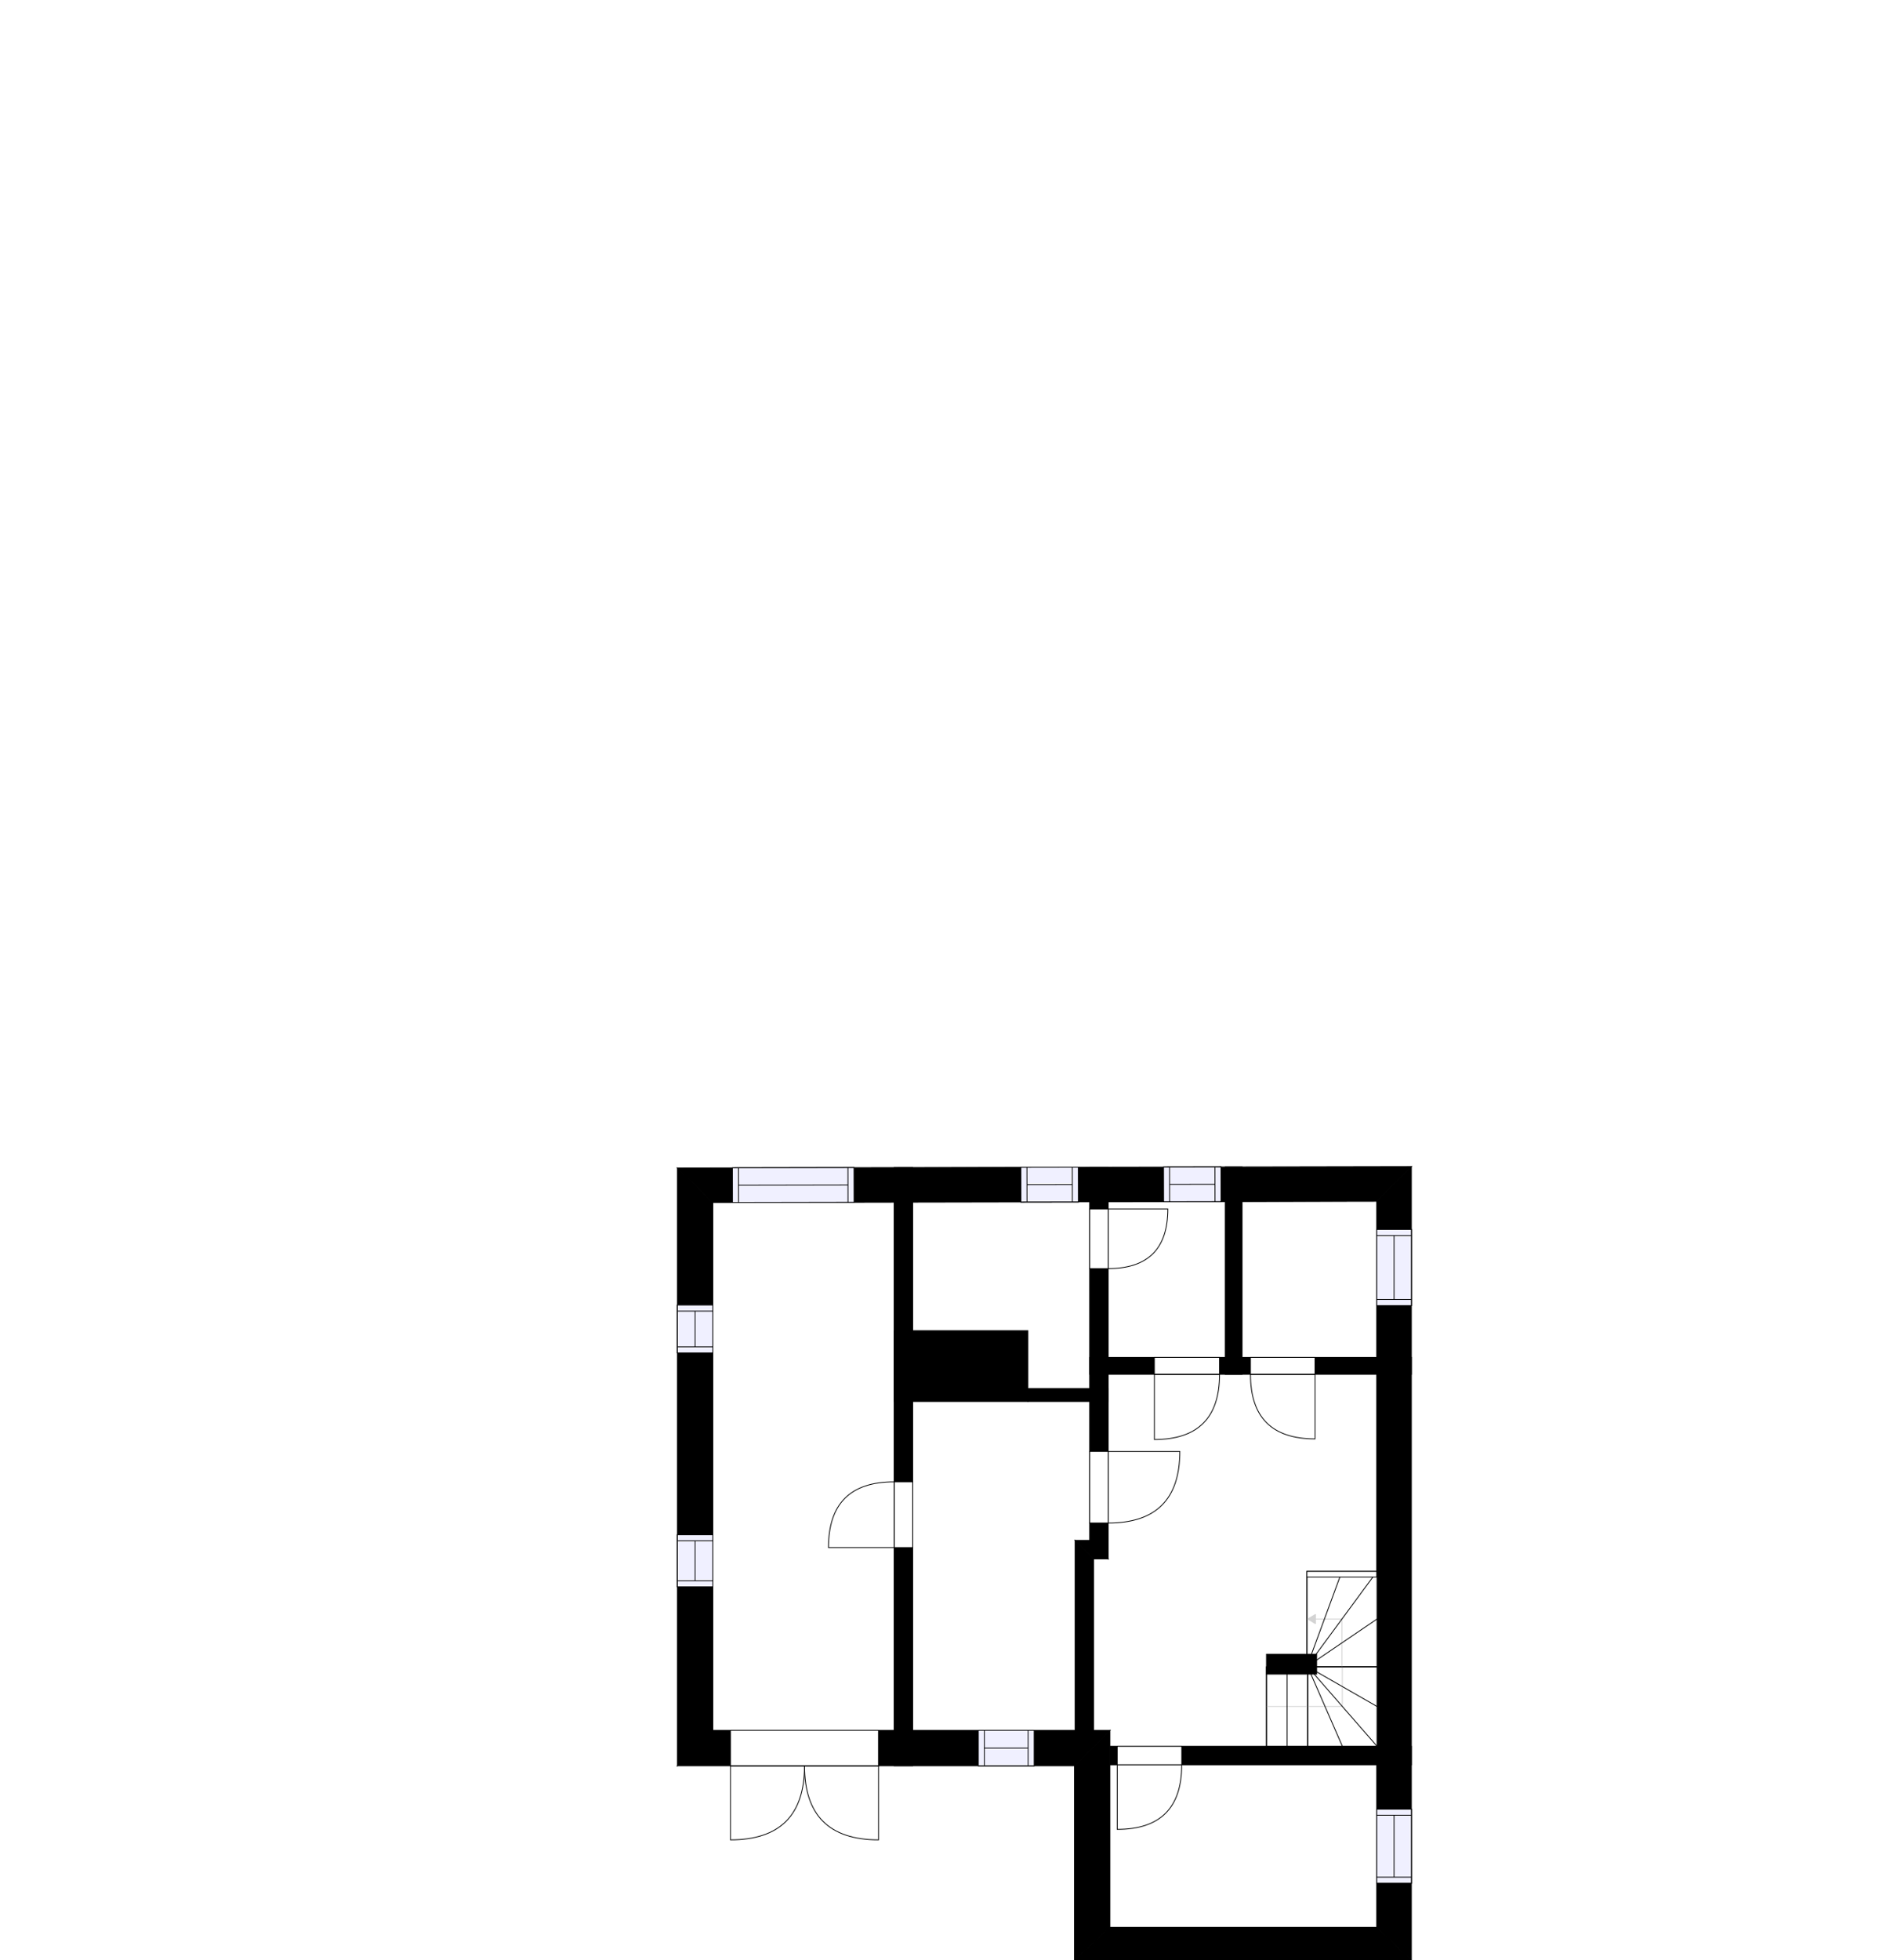 <?xml version="1.0" encoding="utf-8"?>
<svg height="2431.31" id="temp" version="1.1" viewBox="0 0 2331.149 2431.31" width="2331.149" xmlns="http://www.w3.org/2000/svg" xmlns:xlink="http://www.w3.org/1999/xlink"><defs/><g class="Model v1-1" id="Model"><g class="Floor"><g class="Floorplan Basement-1" id="Basement-1"><g class="Space Undefined" fill="#ffffff" id="40fbe375-6cfc-468c-a7ea-d67eafb5ad4f" stroke="#ffffff" style="fill-opacity: 1; stroke-opacity: 1; stroke-width: 1;"><polygon points="1109.31,2146.08 884.36,2146.08 884.36,1491.51 1109.31,1491.00 "/><g class="Dimension" transform="matrix(1,0,0,1,884.361,1491.253)"><g class="Visual" style="display: none;" transform="matrix(1,0,0,1,0,0)"><g class="DimensionMark" fill="#000000" id="mark1" stroke="none" style="fill-opacity: 1; pointer-events: visible;" transform="matrix(1,0,0,1,112.473,0)"><polygon points="-5,5,0,0,5,5"/></g><g class="DimensionMark" fill="#000000" id="mark2" stroke="none" style="fill-opacity: 1; pointer-events: visible;" transform="matrix(1,0,0,1,224.945,327.289)"><polygon points="-5,-5,0,0,-5,5"/></g><g class="DimensionMark" fill="#000000" id="mark3" stroke="none" style="fill-opacity: 1; pointer-events: visible;" transform="matrix(1,0,0,1,112.473,654.83)"><polygon points="-5,-5,0,0,5,-5"/></g><g class="DimensionMark" fill="#000000" id="mark4" stroke="none" style="fill-opacity: 1; pointer-events: visible;" transform="matrix(1,0,0,1,0,327.289)"><polygon points="5,5,0,0,5,-5"/></g></g><g class="SpaceDimensionsLabel" transform="matrix(1,0,0,1,112.472,337.165)"><g class="TextLabel NameLabel" id="NameLabel" style="display: block;"/><g class="TextLabel DimensionMeasureLabel" id="DimensionMeasureLabel" style="display: none;" transform="matrix(1,0,0,1,-40.508,79.438)"/></g></g></g><g class="Space Undefined" fill="#ffffff" id="97d4685a-eb1e-486c-bbd7-184f8905298c" stroke="#ffffff" style="fill-opacity: 1; stroke-opacity: 1; stroke-width: 1;"><polygon points="1633.49,2051.66 1633.49,2076.41 1571.24,2076.41 1571.24,2051.66 "/><g class="Dimension" transform="matrix(1,0,0,1,1571.235,2051.657)"><g class="Visual" style="display: none;" transform="matrix(1,0,0,1,0,0)"><g class="DimensionMark" fill="#000000" id="mark1" stroke="none" style="fill-opacity: 1; pointer-events: visible;" transform="matrix(1,0,0,1,31.129,0)"><polygon points="-5,5,0,0,5,5"/></g><g class="DimensionMark" fill="#000000" id="mark2" stroke="none" style="fill-opacity: 1; pointer-events: visible;" transform="matrix(1,0,0,1,62.257,12.376)"><polygon points="-5,-5,0,0,-5,5"/></g><g class="DimensionMark" fill="#000000" id="mark3" stroke="none" style="fill-opacity: 1; pointer-events: visible;" transform="matrix(1,0,0,1,31.129,24.751)"><polygon points="-5,-5,0,0,5,-5"/></g><g class="DimensionMark" fill="#000000" id="mark4" stroke="none" style="fill-opacity: 1; pointer-events: visible;" transform="matrix(1,0,0,1,0,12.376)"><polygon points="5,5,0,0,5,-5"/></g></g><g class="SpaceDimensionsLabel" transform="matrix(1,0,0,1,12.375,12.375)"><g class="TextLabel NameLabel" id="NameLabel" style="display: block;"/><g class="TextLabel DimensionMeasureLabel" id="DimensionMeasureLabel" style="display: none;" transform="matrix(1,0,0,1,-40.508,79.438)"/></g></g></g><g class="Space Undefined" fill="#ffffff" id="d9804734-918c-4906-a873-5574fc278348" stroke="#ffffff" style="fill-opacity: 1; stroke-opacity: 1; stroke-width: 1;"><polygon points="1708.02,2165.87 1377.04,2165.87 1377.04,2146.08 1356.77,2146.08 1356.77,1933.46 1374.93,1933.46 1374.93,1704.53 1708.02,1704.53 "/><g class="Dimension" transform="matrix(1,0,0,1,1356.772,1704.531)"><g class="Visual" style="display: none;" transform="matrix(1,0,0,1,0,0)"><g class="DimensionMark" fill="#000000" id="mark1" stroke="none" style="fill-opacity: 1; pointer-events: visible;" transform="matrix(1,0,0,1,175.623,0)"><polygon points="-5,5,0,0,5,5"/></g><g class="DimensionMark" fill="#000000" id="mark2" stroke="none" style="fill-opacity: 1; pointer-events: visible;" transform="matrix(1,0,0,1,351.245,230.671)"><polygon points="-5,-5,0,0,-5,5"/></g><g class="DimensionMark" fill="#000000" id="mark3" stroke="none" style="fill-opacity: 1; pointer-events: visible;" transform="matrix(1,0,0,1,175.623,461.343)"><polygon points="-5,-5,0,0,5,-5"/></g><g class="DimensionMark" fill="#000000" id="mark4" stroke="none" style="fill-opacity: 1; pointer-events: visible;" transform="matrix(1,0,0,1,0,230.671)"><polygon points="5,5,0,0,5,-5"/></g></g><g class="SpaceDimensionsLabel" transform="matrix(1,0,0,1,179.053,288.817)"><g class="TextLabel NameLabel" id="NameLabel" style="display: block;"/><g class="TextLabel DimensionMeasureLabel" id="DimensionMeasureLabel" style="display: none;" transform="matrix(1,0,0,1,-40.508,79.438)"/></g></g></g><g class="Space Undefined" fill="#ffffff" id="02920974-354c-46e3-a362-77f49fece574" stroke="#ffffff" style="fill-opacity: 1; stroke-opacity: 1; stroke-width: 1;"><polygon points="1351.93,1910.46 1333.77,1910.46 1333.77,2146.08 1132.31,2146.08 1132.31,1738.20 1351.93,1738.20 "/><g class="Dimension" transform="matrix(1,0,0,1,1132.306,1738.201)"><g class="Visual" style="display: none;" transform="matrix(1,0,0,1,0,0)"><g class="DimensionMark" fill="#000000" id="mark1" stroke="none" style="fill-opacity: 1; pointer-events: visible;" transform="matrix(1,0,0,1,109.812,0)"><polygon points="-5,5,0,0,5,5"/></g><g class="DimensionMark" fill="#000000" id="mark2" stroke="none" style="fill-opacity: 1; pointer-events: visible;" transform="matrix(1,0,0,1,201.466,203.941)"><polygon points="-5,-5,0,0,-5,5"/></g><g class="DimensionMark" fill="#000000" id="mark3" stroke="none" style="fill-opacity: 1; pointer-events: visible;" transform="matrix(1,0,0,1,109.812,407.882)"><polygon points="-5,-5,0,0,5,-5"/></g><g class="DimensionMark" fill="#000000" id="mark4" stroke="none" style="fill-opacity: 1; pointer-events: visible;" transform="matrix(1,0,0,1,0,203.941)"><polygon points="5,5,0,0,5,-5"/></g></g><g class="SpaceDimensionsLabel" transform="matrix(1,0,0,1,109.812,109.812)"><g class="TextLabel NameLabel" id="NameLabel" style="display: block;"/><g class="TextLabel DimensionMeasureLabel" id="DimensionMeasureLabel" style="display: none;" transform="matrix(1,0,0,1,-40.508,79.438)"/></g></g></g><g class="Space Undefined" fill="#ffffff" id="f44906a6-8019-471e-b28d-a6bc94f19408" stroke="#ffffff" style="fill-opacity: 1; stroke-opacity: 1; stroke-width: 1;"><polygon points="1708.02,2390.31 1377.04,2390.31 1377.04,2188.87 1708.02,2188.87 "/><g class="Dimension" transform="matrix(1,0,0,1,1377.043,2188.873)"><g class="Visual" style="display: none;" transform="matrix(1,0,0,1,0,0)"><g class="DimensionMark" fill="#000000" id="mark1" stroke="none" style="fill-opacity: 1; pointer-events: visible;" transform="matrix(1,0,0,1,165.487,0)"><polygon points="-5,5,0,0,5,5"/></g><g class="DimensionMark" fill="#000000" id="mark2" stroke="none" style="fill-opacity: 1; pointer-events: visible;" transform="matrix(1,0,0,1,330.975,100.719)"><polygon points="-5,-5,0,0,-5,5"/></g><g class="DimensionMark" fill="#000000" id="mark3" stroke="none" style="fill-opacity: 1; pointer-events: visible;" transform="matrix(1,0,0,1,165.487,201.437)"><polygon points="-5,-5,0,0,5,-5"/></g><g class="DimensionMark" fill="#000000" id="mark4" stroke="none" style="fill-opacity: 1; pointer-events: visible;" transform="matrix(1,0,0,1,0,100.719)"><polygon points="5,5,0,0,5,-5"/></g></g><g class="SpaceDimensionsLabel" transform="matrix(1,0,0,1,100.719,100.719)"><g class="TextLabel NameLabel" id="NameLabel" style="display: block;"/><g class="TextLabel DimensionMeasureLabel" id="DimensionMeasureLabel" style="display: none;" transform="matrix(1,0,0,1,-40.508,79.438)"/></g></g></g><g class="Space Undefined" fill="#ffffff" id="e5d0993d-db67-4545-ba5c-17014e95bd09" stroke="#ffffff" style="fill-opacity: 1; stroke-opacity: 1; stroke-width: 1;"><polygon points="1351.93,1722.20 1275.25,1722.20 1275.25,1650.42 1132.31,1650.42 1132.31,1491.00 1351.93,1491.00 "/><g class="Dimension" transform="matrix(1,0,0,1,1132.306,1491)"><g class="Visual" style="display: none;" transform="matrix(1,0,0,1,0,0)"><g class="DimensionMark" fill="#000000" id="mark1" stroke="none" style="fill-opacity: 1; pointer-events: visible;" transform="matrix(1,0,0,1,142.942,0)"><polygon points="-5,5,0,0,5,5"/></g><g class="DimensionMark" fill="#000000" id="mark2" stroke="none" style="fill-opacity: 1; pointer-events: visible;" transform="matrix(1,0,0,1,219.624,115.601)"><polygon points="-5,-5,0,0,-5,5"/></g><g class="DimensionMark" fill="#000000" id="mark3" stroke="none" style="fill-opacity: 1; pointer-events: visible;" transform="matrix(1,0,0,1,142.942,231.201)"><polygon points="-5,-5,0,0,5,-5"/></g><g class="DimensionMark" fill="#000000" id="mark4" stroke="none" style="fill-opacity: 1; pointer-events: visible;" transform="matrix(1,0,0,1,0,115.601)"><polygon points="5,5,0,0,5,-5"/></g></g><g class="SpaceDimensionsLabel" transform="matrix(1,0,0,1,114.102,79.785)"><g class="TextLabel NameLabel" id="NameLabel" style="display: block;"/><g class="TextLabel DimensionMeasureLabel" id="DimensionMeasureLabel" style="display: none;" transform="matrix(1,0,0,1,-40.508,79.438)"/></g></g></g><g class="Space Undefined" fill="#ffffff" id="21c8c295-7012-498a-89fc-4292706c6027" stroke="#ffffff" style="fill-opacity: 1; stroke-opacity: 1; stroke-width: 1;"><polygon points="1708.02,1683.53 1541.02,1683.53 1541.02,1490.00 1708.02,1489.97 "/><g class="Dimension" transform="matrix(1,0,0,1,1541.015,1489.987)"><g class="Visual" style="display: none;" transform="matrix(1,0,0,1,0,0)"><g class="DimensionMark" fill="#000000" id="mark1" stroke="none" style="fill-opacity: 1; pointer-events: visible;" transform="matrix(1,0,0,1,83.501,0)"><polygon points="-5,5,0,0,5,5"/></g><g class="DimensionMark" fill="#000000" id="mark2" stroke="none" style="fill-opacity: 1; pointer-events: visible;" transform="matrix(1,0,0,1,167.002,96.765)"><polygon points="-5,-5,0,0,-5,5"/></g><g class="DimensionMark" fill="#000000" id="mark3" stroke="none" style="fill-opacity: 1; pointer-events: visible;" transform="matrix(1,0,0,1,83.501,193.543)"><polygon points="-5,-5,0,0,5,-5"/></g><g class="DimensionMark" fill="#000000" id="mark4" stroke="none" style="fill-opacity: 1; pointer-events: visible;" transform="matrix(1,0,0,1,0,96.765)"><polygon points="5,5,0,0,5,-5"/></g></g><g class="SpaceDimensionsLabel" transform="matrix(1,0,0,1,83.503,96.772)"><g class="TextLabel NameLabel" id="NameLabel" style="display: block;"/><g class="TextLabel DimensionMeasureLabel" id="DimensionMeasureLabel" style="display: none;" transform="matrix(1,0,0,1,-40.508,79.438)"/></g></g></g><g class="Space Undefined" fill="#ffffff" id="45b07d94-dadc-4cca-808e-cc948ed36eae" stroke="#ffffff" style="fill-opacity: 1; stroke-opacity: 1; stroke-width: 1;"><polygon points="1520.02,1683.53 1374.93,1683.53 1375.00,1491.00 1456.00,1490.00 1520.02,1490.00 "/><g class="Dimension" transform="matrix(1,0,0,1,1374.966,1490.105)"><g class="Visual" style="display: none;" transform="matrix(1,0,0,1,0,0)"><g class="DimensionMark" fill="#000000" id="mark1" stroke="none" style="fill-opacity: 1; pointer-events: visible;" transform="matrix(1,0,0,1,72.509,0)"><polygon points="-5,5,0,0,5,5"/></g><g class="DimensionMark" fill="#000000" id="mark2" stroke="none" style="fill-opacity: 1; pointer-events: visible;" transform="matrix(1,0,0,1,145.05,96.66)"><polygon points="-5,-5,0,0,-5,5"/></g><g class="DimensionMark" fill="#000000" id="mark3" stroke="none" style="fill-opacity: 1; pointer-events: visible;" transform="matrix(1,0,0,1,72.509,193.425)"><polygon points="-5,-5,0,0,5,-5"/></g><g class="DimensionMark" fill="#000000" id="mark4" stroke="none" style="fill-opacity: 1; pointer-events: visible;" transform="matrix(1,0,0,1,0,96.66)"><polygon points="5,5,0,0,5,-5"/></g></g><g class="SpaceDimensionsLabel" transform="matrix(1,0,0,1,72.591,96.807)"><g class="TextLabel NameLabel" id="NameLabel" style="display: block;"/><g class="TextLabel DimensionMeasureLabel" id="DimensionMeasureLabel" style="display: none;" transform="matrix(1,0,0,1,-40.508,79.438)"/></g></g></g><g class="Wall External" fill="#000000" id="Wall" stroke="#000000" style="fill-opacity: 1; stroke-opacity: 1; stroke-width: 1;"><polygon points="840.36,1448.59 840.36,2190.08 884.36,2146.08 884.36,1491.51 "/><g class="Window Regular" fill="#f0f0ff" id="Window" stroke="#000000" style="fill-opacity: 1; stroke-width: 1; stroke-opacity: 1;"><polygon points="840.36,1618.63 840.36,1677.95 884.36,1677.95 884.36,1618.63 "/><g class="Glass" id="Glass"><polygon points="840.36,1618.63 840.36,1677.95 884.36,1677.95 884.36,1618.63 "/></g><g class="Panel" id="Panel"><line x1="862.361" x2="862.361" y1="1626.133" y2="1670.445"/><line x1="840.361" x2="884.361" y1="1626.133" y2="1626.133"/><line x1="840.361" x2="884.361" y1="1670.445" y2="1670.445"/></g></g><g class="Window Regular" fill="#f0f0ff" id="Window" stroke="#000000" style="fill-opacity: 1; stroke-width: 1; stroke-opacity: 1;"><polygon points="840.36,1903.48 840.36,1968.08 884.36,1968.08 884.36,1903.48 "/><g class="Glass" id="Glass"><polygon points="840.36,1903.48 840.36,1968.08 884.36,1968.08 884.36,1903.48 "/></g><g class="Panel" id="Panel"><line x1="862.361" x2="862.361" y1="1910.984" y2="1960.58"/><line x1="840.361" x2="884.361" y1="1910.984" y2="1910.984"/><line x1="840.361" x2="884.361" y1="1960.58" y2="1960.58"/></g></g></g><g class="Wall External" fill="#000000" id="Wall" stroke="#000000" style="fill-opacity: 1; stroke-opacity: 1; stroke-width: 1;"><polygon points="840.36,2190.08 1333.04,2190.08 1377.04,2146.08 884.36,2146.08 "/><g class="Door Swing Beside" fill="#ffffff" id="Door" stroke="#000000" style="fill-opacity: 1; stroke-width: 1; stroke-opacity: 1;"><polygon points="906.27,2190.08 1089.92,2190.08 1089.92,2146.08 906.27,2146.08 "/><g class="Panel Right Negative" fill="none" id="Panel" style=""><g class="PanelArea" fill="none" id="PanelArea" stroke="none" style=""><polygon points="906.27,2190.08 998.10,2190.08 998.10,2146.08 906.27,2146.08 "/></g><path d="M998.10,2190.08 q0.00,91.83 -91.83,91.83 l0.00,-91.83Z"/></g><g class="Panel Left Negative" fill="none" id="Panel" style=""><g class="PanelArea" fill="none" id="PanelArea" stroke="none" style=""><polygon points="998.10,2190.08 1089.92,2190.08 1089.92,2146.08 998.10,2146.08 "/></g><path d="M998.10,2190.08 q0.00,91.83 91.83,91.83 l0.00,-91.83Z"/></g></g><g class="Window Regular" fill="#f0f0ff" id="Window" stroke="#000000" style="fill-opacity: 1; stroke-width: 1; stroke-opacity: 1;"><polygon points="1213.78,2190.08 1283.03,2190.08 1283.03,2146.08 1213.78,2146.08 "/><g class="Glass" id="Glass"><polygon points="1213.78,2190.08 1283.03,2190.08 1283.03,2146.08 1213.78,2146.08 "/></g><g class="Panel" id="Panel"><line x1="1221.278" x2="1275.526" y1="2168.083" y2="2168.083"/><line x1="1221.278" x2="1221.278" y1="2190.083" y2="2146.083"/><line x1="1275.526" x2="1275.526" y1="2190.083" y2="2146.083"/></g></g></g><g class="Wall External" fill="#000000" id="Wall" stroke="#000000" style="fill-opacity: 1; stroke-opacity: 1; stroke-width: 1;"><polygon points="1333.04,2190.08 1333.04,2431.31 1377.04,2390.31 1377.04,2146.08 "/></g><g class="Wall External" fill="#000000" id="Wall" stroke="#000000" style="fill-opacity: 1; stroke-opacity: 1; stroke-width: 1;"><polygon points="1333.04,2431.31 1751.02,2431.31 1708.02,2390.31 1377.04,2390.31 "/></g><g class="Wall External" fill="#000000" id="Wall" stroke="#000000" style="fill-opacity: 1; stroke-opacity: 1; stroke-width: 1;"><polygon points="1751.02,2431.31 1751.02,1446.89 1708.02,1489.97 1708.02,2390.31 "/><g class="Window Regular" fill="#f0f0ff" id="Window" stroke="#000000" style="fill-opacity: 1; stroke-width: 1; stroke-opacity: 1;"><polygon points="1751.02,1619.23 1751.02,1524.89 1708.02,1524.89 1708.02,1619.23 "/><g class="Glass" id="Glass"><polygon points="1751.02,1619.23 1751.02,1524.89 1708.02,1524.89 1708.02,1619.23 "/></g><g class="Panel" id="Panel"><line x1="1729.517" x2="1729.517" y1="1611.727" y2="1532.388"/><line x1="1751.017" x2="1708.017" y1="1611.727" y2="1611.727"/><line x1="1751.017" x2="1708.017" y1="1532.388" y2="1532.388"/></g></g><g class="Window Regular" fill="#f0f0ff" id="Window" stroke="#000000" style="fill-opacity: 1; stroke-width: 1; stroke-opacity: 1;"><polygon points="1751.02,2335.70 1751.02,2243.88 1708.02,2243.88 1708.02,2335.70 "/><g class="Glass" id="Glass"><polygon points="1751.02,2335.70 1751.02,2243.88 1708.02,2243.88 1708.02,2335.70 "/></g><g class="Panel" id="Panel"><line x1="1729.517" x2="1729.517" y1="2328.202" y2="2251.38"/><line x1="1751.017" x2="1708.017" y1="2328.202" y2="2328.202"/><line x1="1751.017" x2="1708.017" y1="2251.38" y2="2251.38"/></g></g></g><g class="Wall External" fill="#000000" id="Wall" stroke="#000000" style="fill-opacity: 1; stroke-opacity: 1; stroke-width: 1;"><polygon points="1751.02,1446.89 840.36,1448.59 884.36,1491.51 1708.02,1489.97 "/><g class="Window Regular" fill="#f0f0ff" id="Window" stroke="#000000" style="fill-opacity: 1; stroke-width: 1; stroke-opacity: 1;"><polygon points="1059.47,1448.18 908.67,1448.46 908.75,1491.46 1059.55,1491.18 "/><g class="Glass" id="Glass"><polygon points="1059.47,1448.18 908.67,1448.46 908.75,1491.46 1059.55,1491.18 "/></g><g class="Panel" id="Panel"><line x1="1052.012" x2="916.207" y1="1469.694" y2="1469.946"/><line x1="1051.972" x2="1052.052" y1="1448.194" y2="1491.194"/><line x1="916.167" x2="916.247" y1="1448.446" y2="1491.446"/></g></g><g class="Window Regular" fill="#f0f0ff" id="Window" stroke="#000000" style="fill-opacity: 1; stroke-width: 1; stroke-opacity: 1;"><polygon points="1337.83,1447.66 1266.53,1447.79 1266.61,1490.79 1337.91,1490.66 "/><g class="Glass" id="Glass"><polygon points="1337.83,1447.66 1266.53,1447.79 1266.61,1490.79 1337.91,1490.66 "/></g><g class="Panel" id="Panel"><line x1="1330.375" x2="1274.069" y1="1469.176" y2="1469.281"/><line x1="1330.335" x2="1330.415" y1="1447.676" y2="1490.676"/><line x1="1274.029" x2="1274.109" y1="1447.781" y2="1490.781"/></g></g><g class="Window Regular" fill="#f0f0ff" id="Window" stroke="#000000" style="fill-opacity: 1; stroke-width: 1; stroke-opacity: 1;"><polygon points="1514.80,1447.33 1443.51,1447.47 1443.59,1490.47 1514.88,1490.33 "/><g class="Glass" id="Glass"><polygon points="1514.80,1447.33 1443.51,1447.47 1443.59,1490.47 1514.88,1490.33 "/></g><g class="Panel" id="Panel"><line x1="1507.335" x2="1451.051" y1="1468.847" y2="1468.952"/><line x1="1507.295" x2="1507.375" y1="1447.347" y2="1490.347"/><line x1="1451.011" x2="1451.091" y1="1447.452" y2="1490.452"/></g></g></g><g class="Wall" fill="#000000" id="Wall" stroke="#000000" style="fill-opacity: 1; stroke-opacity: 1; stroke-width: 1;"><polygon points="1109.31,1448.09 1109.31,2190.08 1132.31,2190.08 1132.31,1448.09 "/><g class="Door Swing Beside" fill="#ffffff" id="Door" stroke="#000000" style="fill-opacity: 1; stroke-width: 1; stroke-opacity: 1;"><polygon points="1109.31,1837.89 1109.31,1919.36 1132.31,1919.36 1132.31,1837.89 "/><g class="Panel Left Negative" fill="none" id="Panel" style=""><g class="PanelArea" fill="none" id="PanelArea" stroke="none" style=""><polygon points="1109.31,1837.89 1109.31,1919.36 1132.31,1919.36 1132.31,1837.89 "/></g><path d="M1109.31,1837.89 q-81.47,0.00 -81.47,81.47 l81.47,0.00Z"/></g></g></g><g class="Wall" fill="#000000" id="Wall" stroke="#000000" style="fill-opacity: 1; stroke-opacity: 1; stroke-width: 1;"><polygon points="1377.04,2188.87 1751.02,2188.87 1751.02,2165.87 1377.04,2165.87 "/><g class="Door Swing Beside" fill="#ffffff" id="Door" stroke="#000000" style="fill-opacity: 1; stroke-width: 1; stroke-opacity: 1;"><polygon points="1386.06,2188.87 1466.09,2188.87 1466.09,2165.87 1386.06,2165.87 "/><g class="Panel Right Negative" fill="none" id="Panel" style=""><g class="PanelArea" fill="none" id="PanelArea" stroke="none" style=""><polygon points="1386.06,2188.87 1466.09,2188.87 1466.09,2165.87 1386.06,2165.87 "/></g><path d="M1466.09,2188.87 q0.00,80.03 -80.03,80.03 l0.00,-80.03Z"/></g></g></g><g class="Wall" fill="#000000" id="Wall" stroke="#000000" style="fill-opacity: 1; stroke-opacity: 1; stroke-width: 1;"><polygon points="1356.77,2146.08 1356.77,1933.46 1333.77,1910.46 1333.77,2146.08 "/></g><g class="Wall" fill="#000000" id="Wall" stroke="#000000" style="fill-opacity: 1; stroke-opacity: 1; stroke-width: 1;"><polygon points="1333.77,1910.46 1351.93,1910.46 1374.93,1933.46 1356.77,1933.46 "/></g><g class="Wall" fill="#000000" id="Wall" stroke="#000000" style="fill-opacity: 1; stroke-opacity: 1; stroke-width: 1;"><polygon points="1374.93,1933.46 1374.92,1447.59 1351.92,1447.59 1351.93,1910.46 "/><g class="Door Swing Beside" fill="#ffffff" id="Door" stroke="#000000" style="fill-opacity: 1; stroke-width: 1; stroke-opacity: 1;"><polygon points="1374.92,1573.38 1374.92,1499.46 1351.92,1499.46 1351.92,1573.38 "/><g class="Panel Left Negative" fill="none" id="Panel" style=""><g class="PanelArea" fill="none" id="PanelArea" stroke="none" style=""><polygon points="1374.92,1573.38 1374.92,1499.46 1351.92,1499.46 1351.92,1573.38 "/></g><path d="M1374.92,1573.38 q73.92,-0.00 73.92,-73.92 l-73.92,0.00Z"/></g></g><g class="Door Swing Beside" fill="#ffffff" id="Door" stroke="#000000" style="fill-opacity: 1; stroke-width: 1; stroke-opacity: 1;"><polygon points="1374.93,1888.97 1374.93,1800.18 1351.93,1800.18 1351.93,1888.97 "/><g class="Panel Left Negative" fill="none" id="Panel" style=""><g class="PanelArea" fill="none" id="PanelArea" stroke="none" style=""><polygon points="1374.93,1888.97 1374.93,1800.18 1351.93,1800.18 1351.93,1888.97 "/></g><path d="M1374.93,1888.97 q88.79,-0.00 88.79,-88.79 l-88.79,0.00Z"/></g></g></g><g class="Wall" fill="#000000" id="Wall" stroke="#000000" style="fill-opacity: 1; stroke-opacity: 1; stroke-width: 1;"><polygon points="1351.93,1704.53 1751.02,1704.53 1751.02,1683.53 1351.93,1683.53 "/><g class="Door Swing Beside" fill="#ffffff" id="Door" stroke="#000000" style="fill-opacity: 1; stroke-width: 1; stroke-opacity: 1;"><polygon points="1432.15,1704.53 1513.01,1704.53 1513.01,1683.53 1432.15,1683.53 "/><g class="Panel Right Negative" fill="none" id="Panel" style=""><g class="PanelArea" fill="none" id="PanelArea" stroke="none" style=""><polygon points="1432.15,1704.53 1513.01,1704.53 1513.01,1683.53 1432.15,1683.53 "/></g><path d="M1513.01,1704.53 q0.00,80.86 -80.86,80.86 l0.00,-80.86Z"/></g></g><g class="Door Swing Beside" fill="#ffffff" id="Door" stroke="#000000" style="fill-opacity: 1; stroke-width: 1; stroke-opacity: 1;"><polygon points="1551.37,1704.53 1631.46,1704.53 1631.46,1683.53 1551.37,1683.53 "/><g class="Panel Left Negative" fill="none" id="Panel" style=""><g class="PanelArea" fill="none" id="PanelArea" stroke="none" style=""><polygon points="1551.37,1704.53 1631.46,1704.53 1631.46,1683.53 1551.37,1683.53 "/></g><path d="M1551.37,1704.53 q0.00,80.09 80.09,80.09 l0.00,-80.09Z"/></g></g></g><g class="Wall" fill="#000000" id="Wall" stroke="#000000" style="fill-opacity: 1; stroke-opacity: 1; stroke-width: 1;"><polygon points="1520.02,1447.33 1520.02,1704.53 1541.02,1704.53 1541.02,1447.33 "/></g><g class="Wall" fill="#000000" id="Wall" stroke="#000000" style="fill-opacity: 1; stroke-opacity: 1; stroke-width: 1;"><polygon points="1374.93,1738.20 1275.25,1738.20 1275.25,1722.20 1374.93,1722.20 "/></g><g class="Wall" fill="#000000" id="Wall" stroke="#000000" style="fill-opacity: 1; stroke-opacity: 1; stroke-width: 1;"><polygon points="1275.25,1738.20 1109.31,1738.20 1109.31,1650.42 1275.25,1650.42 "/></g><g class="Stairs" fill="#ffffff" id="Stairs" stroke="#000000" style="fill-opacity: 1; stroke-opacity: 1;"><g class="Flight" id="Flight"><polygon points="1571.24,2165.77 1622.34,2165.77 1622.34,2067.14 1571.24,2067.14 "/><g class="WalkinLine "><path d="M1571.24,2116.46 L1622.34,2116.46 " fill="none" stroke="#d3d3d3" style="pointer-events: none; marker-end: none;"/><defs><marker fill="#d3d3d3" id="Marker10" markerHeight="12" markerWidth="12" orient="auto" refX="11" refY="6" stroke="#d3d3d3" style="pointer-events: none;" viewBox="0 0 12 12"><polygon points="0.00,0.00 0.00,12.00 10.00,6.00 0.00,0.00 "/></marker></defs></g><g class="Steps" id="Steps"><line x1="1571.235" x2="1571.235" y1="2165.767" y2="2067.143"/><line x1="1596.786" x2="1596.786" y1="2165.767" y2="2067.143"/><line x1="1622.337" x2="1622.337" y1="2165.767" y2="2067.143"/></g></g><g class="Winding" id="Winding"><polygon points="1622.34,2067.14 1622.34,2165.77 1708.36,2165.77 1708.36,2067.14 "/><g class="WalkinLine "><path d="M1622.34,2116.45 L1665.35,2116.45 L1665.35,2067.14 " fill="none" stroke="#d3d3d3" style="pointer-events: none; marker-end: none;"/><defs><marker fill="#d3d3d3" id="Marker11" markerHeight="12" markerWidth="12" orient="auto" refX="11" refY="6" stroke="#d3d3d3" style="pointer-events: none;" viewBox="0 0 12 12"><polygon points="0.00,0.00 0.00,12.00 10.00,6.00 0.00,0.00 "/></marker></defs></g><g class="Steps" id="Steps"><line x1="1622.337" x2="1622.337" y1="2067.137" y2="2165.767"/><line x1="1622.337" x2="1665.35" y1="2067.137" y2="2165.769"/><line x1="1622.337" x2="1708.362" y1="2067.137" y2="2165.77"/><line x1="1622.337" x2="1708.362" y1="2067.137" y2="2116.455"/><line x1="1622.337" x2="1708.362" y1="2067.137" y2="2067.14"/></g></g><g class="Winding" id="Winding"><polygon points="1621.37,2067.14 1708.36,2067.14 1708.36,1948.94 1621.37,1948.94 "/><g class="WalkinLine "><path d="M1664.87,2067.14 L1664.87,2008.04 L1621.37,2008.04 " fill="none" stroke="#d3d3d3" style='pointer-events: none; marker-end: url("#Marker12");'/><defs><marker fill="#d3d3d3" id="Marker12" markerHeight="12" markerWidth="12" orient="auto" refX="11" refY="6" stroke="#d3d3d3" style="pointer-events: none;" viewBox="0 0 12 12"><polygon points="0.00,0.00 0.00,12.00 10.00,6.00 0.00,0.00 "/></marker></defs></g><g class="Steps" id="Steps"><line x1="1621.369" x2="1708.362" y1="2067.14" y2="2067.14"/><line x1="1621.369" x2="1708.362" y1="2067.14" y2="2008.039"/><line x1="1621.369" x2="1708.362" y1="2067.14" y2="1948.938"/><line x1="1621.369" x2="1664.865" y1="2067.14" y2="1948.938"/><line x1="1621.369" x2="1621.369" y1="2067.14" y2="1948.938"/></g></g></g><g class="Railing" fill="#ffffff" id="Railing" stroke="#000000" style="fill-opacity: 1; stroke-opacity: 1; stroke-width: 1;"><polygon points="1621.37,1948.94 1708.02,1948.94 1708.02,1955.94 1621.37,1955.94 " style="stroke-dasharray: 0;"/></g><g class="Wall" fill="#000000" id="Wall" stroke="#000000" style="fill-opacity: 1; stroke-opacity: 1; stroke-width: 1;"><polygon points="1571.24,2051.66 1633.49,2051.66 1633.49,2076.41 1571.24,2076.41 "/></g></g></g><g class="Floor" style="display: none;"><g class="Floorplan Floor-1" id="Floor-1"><g class="Space Outdoor" fill="#ffffff" id="d56c7bfa-1c9b-470d-8296-7bdcfb23772f" stroke="#000000" style="fill-opacity: 1; stroke-opacity: 1; stroke-width: 1;"><polygon points="787.00,1179.23 787.00,1294.52 1115.20,1295.26 1115.32,1179.18 787.00,1179.23 787.00,1179.23 "/><g class="Dimension" transform="matrix(1,0,0,1,787.002,1179.205)"><g class="Visual" style="display: none;" transform="matrix(1,0,0,1,0,0)"><g class="DimensionMark" fill="#000000" id="mark1" stroke="none" style="fill-opacity: 1; pointer-events: visible;" transform="matrix(1,0,0,1,164.161,0)"><polygon points="-5,5,0,0,5,5"/></g><g class="DimensionMark" fill="#000000" id="mark2" stroke="none" style="fill-opacity: 1; pointer-events: visible;" transform="matrix(1,0,0,1,328.258,58.014)"><polygon points="-5,-5,0,0,-5,5"/></g><g class="DimensionMark" fill="#000000" id="mark3" stroke="none" style="fill-opacity: 1; pointer-events: visible;" transform="matrix(1,0,0,1,164.161,115.683)"><polygon points="-5,-5,0,0,5,-5"/></g><g class="DimensionMark" fill="#000000" id="mark4" stroke="none" style="fill-opacity: 1; pointer-events: visible;" transform="matrix(1,0,0,1,0,58.014)"><polygon points="5,5,0,0,5,-5"/></g></g><g class="SpaceDimensionsLabel" transform="matrix(1,0,0,1,164.315,57.838)"><g class="TextLabel NameLabel" id="NameLabel" style="display: block;"/><g class="TextLabel DimensionMeasureLabel" id="DimensionMeasureLabel" style="display: none;" transform="matrix(1,0,0,1,-57.141,79.5)"/></g></g></g><g class="Space Undefined" fill="#ffffff" id="70a0e6ea-c34d-455d-96de-747065dad167" stroke="#ffffff" style="fill-opacity: 1; stroke-opacity: 1; stroke-width: 1;"><polygon points="1169.18,665.09 767.54,665.09 767.54,424.41 746.54,424.41 746.54,480.23 751.54,480.23 751.54,686.09 757.54,686.09 757.54,722.37 715.97,760.87 640.10,760.87 640.10,547.37 305.36,547.37 305.36,213.82 680.25,213.82 680.25,301.20 765.23,301.20 765.23,213.82 1169.18,213.80 "/><g class="Dimension" transform="matrix(1,0,0,1,305.356,213.821)"><g class="Visual" style="display: none;" transform="matrix(1,0,0,1,0,0)"><g class="DimensionMark" fill="#000000" id="mark1" stroke="none" style="fill-opacity: 1; pointer-events: visible;" transform="matrix(1,0,0,1,437.131,0)"><polygon points="-5,5,0,0,5,5"/></g><g class="DimensionMark" fill="#000000" id="mark2" stroke="none" style="fill-opacity: 1; pointer-events: visible;" transform="matrix(1,0,0,1,863.824,273.516)"><polygon points="-5,-5,0,0,-5,5"/></g><g class="DimensionMark" fill="#000000" id="mark3" stroke="none" style="fill-opacity: 1; pointer-events: visible;" transform="matrix(1,0,0,1,437.131,522.49)"><polygon points="-5,-5,0,0,5,-5"/></g><g class="DimensionMark" fill="#000000" id="mark4" stroke="none" style="fill-opacity: 1; pointer-events: visible;" transform="matrix(1,0,0,1,0,273.516)"><polygon points="5,5,0,0,5,-5"/></g></g><g class="SpaceDimensionsLabel" transform="matrix(1,0,0,1,662.996,205.667)"><g class="TextLabel NameLabel" id="NameLabel" style="display: block;"/><g class="TextLabel DimensionMeasureLabel" id="DimensionMeasureLabel" style="display: none;" transform="matrix(1,0,0,1,-40.508,78.266)"/></g></g></g><g class="Space Undefined" fill="#ffffff" id="c46a1b4e-5e20-4964-a9c8-fd7dfd27ffc3" stroke="#ffffff" style="fill-opacity: 1; stroke-opacity: 1; stroke-width: 1;"><polygon points="1169.18,920.92 640.10,920.92 640.10,770.87 719.89,770.87 767.54,726.74 767.54,686.09 1169.18,686.09 "/><g class="Dimension" transform="matrix(1,0,0,1,640.1,686.093)"><g class="Visual" style="display: none;" transform="matrix(1,0,0,1,0,0)"><g class="DimensionMark" fill="#000000" id="mark1" stroke="none" style="fill-opacity: 1; pointer-events: visible;" transform="matrix(1,0,0,1,264.54,0)"><polygon points="-5,5,0,0,5,5"/></g><g class="DimensionMark" fill="#000000" id="mark2" stroke="none" style="fill-opacity: 1; pointer-events: visible;" transform="matrix(1,0,0,1,529.08,117.411)"><polygon points="-5,-5,0,0,-5,5"/></g><g class="DimensionMark" fill="#000000" id="mark3" stroke="none" style="fill-opacity: 1; pointer-events: visible;" transform="matrix(1,0,0,1,264.54,234.823)"><polygon points="-5,-5,0,0,5,-5"/></g><g class="DimensionMark" fill="#000000" id="mark4" stroke="none" style="fill-opacity: 1; pointer-events: visible;" transform="matrix(1,0,0,1,0,117.411)"><polygon points="5,5,0,0,5,-5"/></g></g><g class="SpaceDimensionsLabel" transform="matrix(1,0,0,1,352.234,117.411)"><g class="TextLabel NameLabel" id="NameLabel" style="display: block;"/><g class="TextLabel DimensionMeasureLabel" id="DimensionMeasureLabel" style="display: none;" transform="matrix(1,0,0,1,-40.508,78.266)"/></g></g></g><g class="Space Undefined" fill="#ffffff" id="9f9855b4-0a52-495c-acb0-eaab7df34830" stroke="#ffffff" style="fill-opacity: 1; stroke-opacity: 1; stroke-width: 1;"><polygon points="622.10,920.92 305.36,920.92 305.36,565.37 622.10,565.37 "/><g class="Dimension" transform="matrix(1,0,0,1,305.356,565.366)"><g class="Visual" style="display: none;" transform="matrix(1,0,0,1,0,0)"><g class="DimensionMark" fill="#000000" id="mark1" stroke="none" style="fill-opacity: 1; pointer-events: visible;" transform="matrix(1,0,0,1,158.373,0)"><polygon points="-5,5,0,0,5,5"/></g><g class="DimensionMark" fill="#000000" id="mark2" stroke="none" style="fill-opacity: 1; pointer-events: visible;" transform="matrix(1,0,0,1,316.745,177.775)"><polygon points="-5,-5,0,0,-5,5"/></g><g class="DimensionMark" fill="#000000" id="mark3" stroke="none" style="fill-opacity: 1; pointer-events: visible;" transform="matrix(1,0,0,1,158.373,355.55)"><polygon points="-5,-5,0,0,5,-5"/></g><g class="DimensionMark" fill="#000000" id="mark4" stroke="none" style="fill-opacity: 1; pointer-events: visible;" transform="matrix(1,0,0,1,0,177.775)"><polygon points="5,5,0,0,5,-5"/></g></g><g class="SpaceDimensionsLabel" transform="matrix(1,0,0,1,158.372,177.775)"><g class="TextLabel NameLabel" id="NameLabel" style="display: block;"/><g class="TextLabel DimensionMeasureLabel" id="DimensionMeasureLabel" style="display: none;" transform="matrix(1,0,0,1,-40.508,78.266)"/></g></g></g><g class="Space Undefined" fill="#ffffff" id="37ea1c2e-7fac-4169-939f-b8ec2d078c62" stroke="#ffffff" style="fill-opacity: 1; stroke-opacity: 1; stroke-width: 1;"><polygon points="1169.18,1157.23 807.00,1157.23 807.00,942.92 1169.18,942.92 "/><g class="Dimension" transform="matrix(1,0,0,1,807.002,942.916)"><g class="Visual" style="display: none;" transform="matrix(1,0,0,1,0,0)"><g class="DimensionMark" fill="#000000" id="mark1" stroke="none" style="fill-opacity: 1; pointer-events: visible;" transform="matrix(1,0,0,1,181.089,0)"><polygon points="-5,5,0,0,5,5"/></g><g class="DimensionMark" fill="#000000" id="mark2" stroke="none" style="fill-opacity: 1; pointer-events: visible;" transform="matrix(1,0,0,1,362.178,107.157)"><polygon points="-5,-5,0,0,-5,5"/></g><g class="DimensionMark" fill="#000000" id="mark3" stroke="none" style="fill-opacity: 1; pointer-events: visible;" transform="matrix(1,0,0,1,181.089,214.314)"><polygon points="-5,-5,0,0,5,-5"/></g><g class="DimensionMark" fill="#000000" id="mark4" stroke="none" style="fill-opacity: 1; pointer-events: visible;" transform="matrix(1,0,0,1,0,107.157)"><polygon points="5,5,0,0,5,-5"/></g></g><g class="SpaceDimensionsLabel" transform="matrix(1,0,0,1,107.157,107.157)"><g class="TextLabel NameLabel" id="NameLabel" style="display: block;"/><g class="TextLabel DimensionMeasureLabel" id="DimensionMeasureLabel" style="display: none;" transform="matrix(1,0,0,1,-40.508,78.266)"/></g></g></g><g class="Space Undefined" fill="#ffffff" id="aff878ae-7cf1-4fac-a375-e0d5f10c9036" stroke="#ffffff" style="fill-opacity: 1; stroke-opacity: 1; stroke-width: 1;"><polygon points="744.23,291.20 690.25,291.20 690.25,213.82 744.23,213.82 "/><g class="Dimension" transform="matrix(1,0,0,1,690.251,213.821)"><g class="Visual" style="display: none;" transform="matrix(1,0,0,1,0,0)"><g class="DimensionMark" fill="#000000" id="mark1" stroke="none" style="fill-opacity: 1; pointer-events: visible;" transform="matrix(1,0,0,1,26.991,0)"><polygon points="-5,5,0,0,5,5"/></g><g class="DimensionMark" fill="#000000" id="mark2" stroke="none" style="fill-opacity: 1; pointer-events: visible;" transform="matrix(1,0,0,1,53.983,38.689)"><polygon points="-5,-5,0,0,-5,5"/></g><g class="DimensionMark" fill="#000000" id="mark3" stroke="none" style="fill-opacity: 1; pointer-events: visible;" transform="matrix(1,0,0,1,26.991,77.377)"><polygon points="-5,-5,0,0,5,-5"/></g><g class="DimensionMark" fill="#000000" id="mark4" stroke="none" style="fill-opacity: 1; pointer-events: visible;" transform="matrix(1,0,0,1,0,38.689)"><polygon points="5,5,0,0,5,-5"/></g></g><g class="SpaceDimensionsLabel" transform="matrix(1,0,0,1,26.992,26.991)"><g class="TextLabel NameLabel" id="NameLabel" style="display: block;"/><g class="TextLabel DimensionMeasureLabel" id="DimensionMeasureLabel" style="display: none;" transform="matrix(1,0,0,1,-40.508,78.266)"/></g></g></g><g class="Wall External" fill="#000000" id="Wall" stroke="#000000" style="fill-opacity: 1; stroke-opacity: 1; stroke-width: 1;"><polygon points="285.36,191.82 285.36,940.92 305.36,920.92 305.36,213.82 "/><g class="Window Regular" fill="#f0f0ff" id="Window" stroke="#000000" style="fill-opacity: 1; stroke-width: 1; stroke-opacity: 1;"><polygon points="285.36,300.61 285.36,457.25 305.36,457.25 305.36,300.61 "/><g class="Glass" id="Glass"><polygon points="285.36,300.61 285.36,457.25 305.36,457.25 305.36,300.61 "/></g><g class="Panel" id="Panel"><line x1="295.356" x2="295.356" y1="308.11" y2="449.746"/><line x1="285.356" x2="305.356" y1="308.11" y2="308.11"/><line x1="285.356" x2="305.356" y1="449.746" y2="449.746"/></g></g></g><g class="Wall External" fill="#000000" id="Wall" stroke="#000000" style="fill-opacity: 1; stroke-opacity: 1; stroke-width: 1;"><polygon points="285.36,940.92 787.00,940.92 807.00,920.92 305.36,920.92 "/><g class="Window Regular" fill="#f0f0ff" id="Window" stroke="#000000" style="fill-opacity: 1; stroke-width: 1; stroke-opacity: 1;"><polygon points="394.48,940.92 574.07,940.92 574.07,920.92 394.48,920.92 "/><g class="Glass" id="Glass"><polygon points="394.48,940.92 574.07,940.92 574.07,920.92 394.48,920.92 "/></g><g class="Panel" id="Panel"><line x1="401.982" x2="566.573" y1="930.916" y2="930.916"/><line x1="401.982" x2="401.982" y1="940.916" y2="920.916"/><line x1="566.573" x2="566.573" y1="940.916" y2="920.916"/></g></g><g class="Window Regular" fill="#f0f0ff" id="Window" stroke="#000000" style="fill-opacity: 1; stroke-width: 1; stroke-opacity: 1;"><polygon points="659.20,940.92 754.70,940.92 754.70,920.92 659.20,920.92 "/><g class="Glass" id="Glass"><polygon points="659.20,940.92 754.70,940.92 754.70,920.92 659.20,920.92 "/></g><g class="Panel" id="Panel"><line x1="666.697" x2="747.202" y1="930.916" y2="930.916"/><line x1="666.697" x2="666.697" y1="940.916" y2="920.916"/><line x1="747.202" x2="747.202" y1="940.916" y2="920.916"/></g></g></g><g class="Wall External" fill="#000000" id="Wall" stroke="#000000" style="fill-opacity: 1; stroke-opacity: 1; stroke-width: 1;"><polygon points="787.00,940.92 787.00,1179.23 807.00,1157.23 807.00,920.92 "/><g class="Window Regular" fill="#f0f0ff" id="Window" stroke="#000000" style="fill-opacity: 1; stroke-width: 1; stroke-opacity: 1;"><polygon points="787.00,944.82 787.00,1011.05 807.00,1011.05 807.00,944.82 "/><g class="Glass" id="Glass"><polygon points="787.00,944.82 787.00,1011.05 807.00,1011.05 807.00,944.82 "/></g><g class="Panel" id="Panel"><line x1="797.002" x2="797.002" y1="952.322" y2="1003.552"/><line x1="787.002" x2="807.002" y1="952.322" y2="952.322"/><line x1="787.002" x2="807.002" y1="1003.552" y2="1003.552"/></g></g><g class="Window Regular" fill="#f0f0ff" id="Window" stroke="#000000" style="fill-opacity: 1; stroke-width: 1; stroke-opacity: 1;"><polygon points="787.00,1011.05 787.00,1078.00 807.00,1078.00 807.00,1011.05 "/><g class="Glass" id="Glass"><polygon points="787.00,1011.05 787.00,1078.00 807.00,1078.00 807.00,1011.05 "/></g><g class="Panel" id="Panel"><line x1="797.002" x2="797.002" y1="1018.552" y2="1070.502"/><line x1="787.002" x2="807.002" y1="1018.552" y2="1018.552"/><line x1="787.002" x2="807.002" y1="1070.502" y2="1070.502"/></g></g><g class="Window Regular" fill="#f0f0ff" id="Window" stroke="#000000" style="fill-opacity: 1; stroke-width: 1; stroke-opacity: 1;"><polygon points="787.00,1076.56 787.00,1145.67 807.00,1145.67 807.00,1076.56 "/><g class="Glass" id="Glass"><polygon points="787.00,1076.56 787.00,1145.67 807.00,1145.67 807.00,1076.56 "/></g><g class="Panel" id="Panel"><line x1="797.002" x2="797.002" y1="1084.062" y2="1138.172"/><line x1="787.002" x2="807.002" y1="1084.062" y2="1084.062"/><line x1="787.002" x2="807.002" y1="1138.172" y2="1138.172"/></g></g></g><g class="Wall External" fill="#000000" id="Wall" stroke="#000000" style="fill-opacity: 1; stroke-opacity: 1; stroke-width: 1;"><polygon points="787.00,1179.23 1191.18,1179.23 1169.18,1157.23 807.00,1157.23 "/><g class="Door Swing Beside" fill="#ffffff" id="Door" stroke="#000000" style="fill-opacity: 1; stroke-width: 1; stroke-opacity: 1;"><polygon points="821.04,1179.23 911.51,1179.23 911.51,1157.23 821.04,1157.23 "/><g class="Panel Right Negative" fill="none" id="Panel" style=""><g class="PanelArea" fill="none" id="PanelArea" stroke="none" style=""><polygon points="821.04,1179.23 911.51,1179.23 911.51,1157.23 821.04,1157.23 "/></g><path d="M911.51,1179.23 q0.00,90.48 -90.48,90.48 l0.00,-90.48Z"/></g></g><g class="Window Regular" fill="#f0f0ff" id="Window" stroke="#000000" style="fill-opacity: 1; stroke-width: 1; stroke-opacity: 1;"><polygon points="922.33,1179.23 988.71,1179.23 988.71,1157.23 922.33,1157.23 "/><g class="Glass" id="Glass"><polygon points="922.33,1179.23 988.71,1179.23 988.71,1157.23 922.33,1157.23 "/></g><g class="Panel" id="Panel"><line x1="929.83" x2="981.212" y1="1168.229" y2="1168.229"/><line x1="929.83" x2="929.83" y1="1179.229" y2="1157.229"/><line x1="981.212" x2="981.212" y1="1179.229" y2="1157.229"/></g></g><g class="Window Regular" fill="#f0f0ff" id="Window" stroke="#000000" style="fill-opacity: 1; stroke-width: 1; stroke-opacity: 1;"><polygon points="988.22,1179.23 1050.67,1179.23 1050.67,1157.23 988.22,1157.23 "/><g class="Glass" id="Glass"><polygon points="988.22,1179.23 1050.67,1179.23 1050.67,1157.23 988.22,1157.23 "/></g><g class="Panel" id="Panel"><line x1="995.72" x2="1043.168" y1="1168.229" y2="1168.229"/><line x1="995.72" x2="995.72" y1="1179.229" y2="1157.229"/><line x1="1043.168" x2="1043.168" y1="1179.229" y2="1157.229"/></g></g><g class="Window Regular" fill="#f0f0ff" id="Window" stroke="#000000" style="fill-opacity: 1; stroke-width: 1; stroke-opacity: 1;"><polygon points="1050.67,1179.23 1110.66,1179.23 1110.66,1157.23 1050.67,1157.23 "/><g class="Glass" id="Glass"><polygon points="1050.67,1179.23 1110.66,1179.23 1110.66,1157.23 1050.67,1157.23 "/></g><g class="Panel" id="Panel"><line x1="1058.168" x2="1103.157" y1="1168.229" y2="1168.229"/><line x1="1058.168" x2="1058.168" y1="1179.229" y2="1157.229"/><line x1="1103.157" x2="1103.157" y1="1179.229" y2="1157.229"/></g></g><g class="Window Regular" fill="#f0f0ff" id="Window" stroke="#000000" style="fill-opacity: 1; stroke-width: 1; stroke-opacity: 1;"><polygon points="1110.66,1179.23 1167.20,1179.23 1167.20,1157.23 1110.66,1157.23 "/><g class="Glass" id="Glass"><polygon points="1110.66,1179.23 1167.20,1179.23 1167.20,1157.23 1110.66,1157.23 "/></g><g class="Panel" id="Panel"><line x1="1118.157" x2="1159.704" y1="1168.229" y2="1168.229"/><line x1="1118.157" x2="1118.157" y1="1179.229" y2="1157.229"/><line x1="1159.704" x2="1159.704" y1="1179.229" y2="1157.229"/></g></g></g><g class="Wall External" fill="#000000" id="Wall" stroke="#000000" style="fill-opacity: 1; stroke-opacity: 1; stroke-width: 1;"><polygon points="1191.18,1179.23 1191.18,191.80 1169.18,213.80 1169.18,1157.23 "/><g class="Window Regular" fill="#f0f0ff" id="Window" stroke="#000000" style="fill-opacity: 1; stroke-width: 1; stroke-opacity: 1;"><polygon points="1191.18,1017.53 1191.18,945.54 1169.18,945.54 1169.18,1017.53 "/><g class="Glass" id="Glass"><polygon points="1191.18,1017.53 1191.18,945.54 1169.18,945.54 1169.18,1017.53 "/></g><g class="Panel" id="Panel"><line x1="1180.18" x2="1180.18" y1="1010.031" y2="953.042"/><line x1="1191.18" x2="1169.18" y1="1010.031" y2="1010.031"/><line x1="1191.18" x2="1169.18" y1="953.042" y2="953.042"/></g></g><g class="Window Regular" fill="#f0f0ff" id="Window" stroke="#000000" style="fill-opacity: 1; stroke-width: 1; stroke-opacity: 1;"><polygon points="1191.18,1083.76 1191.18,1016.81 1169.18,1016.81 1169.18,1083.76 "/><g class="Glass" id="Glass"><polygon points="1191.18,1083.76 1191.18,1016.81 1169.18,1016.81 1169.18,1083.76 "/></g><g class="Panel" id="Panel"><line x1="1180.18" x2="1180.18" y1="1076.261" y2="1024.311"/><line x1="1191.18" x2="1169.18" y1="1076.261" y2="1076.261"/><line x1="1191.18" x2="1169.18" y1="1024.311" y2="1024.311"/></g></g><g class="Window Regular" fill="#f0f0ff" id="Window" stroke="#000000" style="fill-opacity: 1; stroke-width: 1; stroke-opacity: 1;"><polygon points="1191.18,1146.39 1191.18,1083.04 1169.18,1083.04 1169.18,1146.39 "/><g class="Glass" id="Glass"><polygon points="1191.18,1146.39 1191.18,1083.04 1169.18,1083.04 1169.18,1146.39 "/></g><g class="Panel" id="Panel"><line x1="1180.18" x2="1180.18" y1="1138.891" y2="1090.541"/><line x1="1191.18" x2="1169.18" y1="1138.891" y2="1138.891"/><line x1="1191.18" x2="1169.18" y1="1090.541" y2="1090.541"/></g></g></g><g class="Wall External" fill="#000000" id="Wall" stroke="#000000" style="fill-opacity: 1; stroke-opacity: 1; stroke-width: 1;"><polygon points="1191.18,191.80 285.36,191.82 305.36,213.82 1169.18,213.80 "/><g class="Window Regular" fill="#f0f0ff" id="Window" stroke="#000000" style="fill-opacity: 1; stroke-width: 1; stroke-opacity: 1;"><polygon points="1074.97,191.81 850.55,191.81 850.55,213.81 1074.98,213.81 "/><g class="Glass" id="Glass"><polygon points="1074.97,191.81 850.55,191.81 850.55,213.81 1074.98,213.81 "/></g><g class="Panel" id="Panel"><line x1="1067.475" x2="858.05" y1="202.807" y2="202.811"/><line x1="1067.475" x2="1067.475" y1="191.807" y2="213.807"/><line x1="858.049" x2="858.05" y1="191.811" y2="213.811"/></g></g></g><g class="Wall" fill="#000000" id="Wall" stroke="#000000" style="fill-opacity: 1; stroke-opacity: 1; stroke-width: 1;"><polygon points="807.00,920.92 1191.18,920.92 1191.18,942.92 807.00,942.92 "/><g class="Door Swing Beside" fill="#ffffff" id="Door" stroke="#000000" style="fill-opacity: 1; stroke-width: 1; stroke-opacity: 1;"><polygon points="832.30,920.92 905.40,920.92 905.40,942.92 832.30,942.92 "/><g class="Panel Left Positive" fill="none" id="Panel" style=""><g class="PanelArea" fill="none" id="PanelArea" stroke="none" style=""><polygon points="832.30,920.92 905.40,920.92 905.40,942.92 832.30,942.92 "/></g><path d="M905.40,942.92 q0.00,73.10 -73.10,73.10 l0.00,-73.10Z"/></g></g></g><g class="Wall" fill="#000000" id="Wall" stroke="#000000" style="fill-opacity: 1; stroke-opacity: 1; stroke-width: 1;"><polygon points="285.36,565.37 622.10,565.37 640.10,547.37 285.36,547.37 "/><g class="Door None Beside" fill="#ffffff" id="Door" stroke="#000000" style="fill-opacity: 1; stroke-width: 1; stroke-opacity: 1;"><polygon points="388.80,565.37 512.67,565.37 512.67,547.37 388.80,547.37 "/></g></g><g class="Wall" fill="#000000" id="Wall" stroke="#000000" style="fill-opacity: 1; stroke-opacity: 1; stroke-width: 1;"><polygon points="622.10,565.37 622.10,940.92 640.10,940.92 640.10,547.37 "/><g class="Door Swing Beside" fill="#ffffff" id="Door" stroke="#000000" style="fill-opacity: 1; stroke-width: 1; stroke-opacity: 1;"><polygon points="622.10,775.13 622.10,847.01 640.10,847.01 640.10,775.13 "/><g class="Panel Right Positive" fill="none" id="Panel" style=""><g class="PanelArea" fill="none" id="PanelArea" stroke="none" style=""><polygon points="622.10,775.13 622.10,847.01 640.10,847.01 640.10,775.13 "/></g><path d="M640.10,775.13 q71.88,0.00 71.88,71.88 l-71.88,0.00Z"/></g></g></g><g class="Wall" fill="#000000" id="Wall" stroke="#000000" style="fill-opacity: 1; stroke-opacity: 1; stroke-width: 1;"><polygon points="622.10,770.87 719.89,770.87 715.97,760.87 622.10,760.87 "/></g><g class="Wall" fill="#000000" id="Wall" stroke="#000000" style="fill-opacity: 1; stroke-opacity: 1; stroke-width: 1;"><polygon points="719.89,770.87 767.54,726.74 757.54,722.37 715.97,760.87 "/><g class="Door Swing Beside" fill="#ffffff" id="Door" stroke="#000000" style="fill-opacity: 1; stroke-width: 1; stroke-opacity: 1;"><polygon points="724.31,766.78 764.33,729.71 757.54,722.37 717.51,759.44 "/><g class="Panel Right Negative" fill="none" id="Panel" style=""><g class="PanelArea" fill="none" id="PanelArea" stroke="none" style=""><polygon points="724.31,766.78 764.33,729.71 757.54,722.37 717.51,759.44 "/></g><path d="M764.33,729.71 q37.07,40.03 -2.95,77.10 l-37.07,-40.03Z"/></g></g></g><g class="Wall" fill="#000000" id="Wall" stroke="#000000" style="fill-opacity: 1; stroke-opacity: 1; stroke-width: 1;"><polygon points="767.54,726.74 767.54,686.09 757.54,665.09 757.54,722.37 "/></g><g class="Wall" fill="#000000" id="Wall" stroke="#000000" style="fill-opacity: 1; stroke-opacity: 1; stroke-width: 1;"><polygon points="767.54,686.09 767.54,480.23 751.54,480.23 751.54,686.09 "/></g><g class="Wall" fill="#000000" id="Wall" stroke="#000000" style="fill-opacity: 1; stroke-opacity: 1; stroke-width: 1;"><polygon points="767.54,686.09 1191.18,686.09 1191.18,665.09 757.54,665.09 "/><g class="Door None Beside" fill="#ffffff" id="Door" stroke="#000000" style="fill-opacity: 1; stroke-width: 1; stroke-opacity: 1;"><polygon points="804.22,686.09 900.99,686.09 900.99,665.09 804.22,665.09 "/></g></g><g class="Wall" fill="#000000" id="Wall" stroke="#000000" style="fill-opacity: 1; stroke-opacity: 1; stroke-width: 1;"><polygon points="767.54,480.23 767.54,424.41 746.54,424.41 746.54,480.23 "/></g><g class="Wall" fill="#000000" id="Wall" stroke="#000000" style="fill-opacity: 1; stroke-opacity: 1; stroke-width: 1;"><polygon points="765.23,191.81 765.23,301.20 744.23,291.20 744.23,191.81 "/></g><g class="Wall" fill="#000000" id="Wall" stroke="#000000" style="fill-opacity: 1; stroke-opacity: 1; stroke-width: 1;"><polygon points="765.23,301.20 680.25,301.20 690.25,291.20 744.23,291.20 "/><g class="Door Swing Beside" fill="#ffffff" id="Door" stroke="#000000" style="fill-opacity: 1; stroke-width: 1; stroke-opacity: 1;"><polygon points="740.03,301.20 694.69,301.20 694.69,291.20 740.03,291.20 "/><g class="Panel Left Negative" fill="none" id="Panel" style=""><g class="PanelArea" fill="none" id="PanelArea" stroke="none" style=""><polygon points="740.03,301.20 694.69,301.20 694.69,291.20 740.03,291.20 "/></g><path d="M740.03,301.20 q0.00,45.34 -45.34,45.34 l0.00,-45.34Z"/></g></g></g><g class="Wall" fill="#000000" id="Wall" stroke="#000000" style="fill-opacity: 1; stroke-opacity: 1; stroke-width: 1;"><polygon points="680.25,301.20 680.25,191.81 690.25,191.81 690.25,291.20 "/></g><g class="Column FreeShape" fill="#000000" id="Column" stroke="none" style="fill-opacity: 1;"><polygon points="622.10,593.70 622.10,507.52 662.74,507.52 662.74,480.23 767.54,480.23 757.54,593.14 622.10,593.70 622.10,593.70 "/></g><g class="Stairs" fill="#ffffff" id="Stairs" stroke="#000000" style="fill-opacity: 1; stroke-opacity: 1;"><g class="Flight" id="Flight"><polygon points="1005.53,921.33 1063.13,921.33 1063.13,803.74 1005.53,803.74 "/><g class="WalkinLine "><path d="M1005.53,862.54 L1063.13,862.54 " fill="none" stroke="#d3d3d3" style="pointer-events: none; marker-end: none;"/><defs><marker fill="#d3d3d3" id="Marker5" markerHeight="12" markerWidth="12" orient="auto" refX="11" refY="6" stroke="#d3d3d3" style="pointer-events: none;" viewBox="0 0 12 12"><polygon points="0.00,0.00 0.00,12.00 10.00,6.00 0.00,0.00 "/></marker></defs></g><g class="Steps" id="Steps"><line x1="1005.534" x2="1005.534" y1="921.333" y2="803.741"/><line x1="1034.334" x2="1034.334" y1="921.333" y2="803.741"/><line x1="1063.135" x2="1063.135" y1="921.333" y2="803.741"/></g></g><g class="Winding" id="Winding"><polygon points="1063.13,804.00 1063.13,921.33 1168.30,920.92 1168.30,803.59 "/><g class="WalkinLine "><path d="M1063.13,862.67 L1115.72,862.46 L1115.72,803.80 " fill="none" stroke="#d3d3d3" style="pointer-events: none; marker-end: none;"/><defs><marker fill="#d3d3d3" id="Marker6" markerHeight="12" markerWidth="12" orient="auto" refX="11" refY="6" stroke="#d3d3d3" style="pointer-events: none;" viewBox="0 0 12 12"><polygon points="0.00,0.00 0.00,12.00 10.00,6.00 0.00,0.00 "/></marker></defs></g><g class="Steps" id="Steps"><line x1="1063.135" x2="1063.135" y1="804.004" y2="921.333"/><line x1="1063.135" x2="1115.719" y1="804.004" y2="921.125"/><line x1="1063.135" x2="1168.302" y1="804.004" y2="920.916"/><line x1="1063.135" x2="1168.302" y1="804.004" y2="862.251"/><line x1="1063.135" x2="1168.302" y1="804.004" y2="803.586"/></g></g><g class="Winding" id="Winding"><polygon points="1062.96,803.59 1168.30,803.59 1168.30,686.09 1062.96,686.09 "/><g class="WalkinLine "><path d="M1115.63,803.59 L1115.63,744.84 L1062.96,744.84 " fill="none" stroke="#d3d3d3" style="pointer-events: none; marker-end: none;"/><defs><marker fill="#d3d3d3" id="Marker7" markerHeight="12" markerWidth="12" orient="auto" refX="11" refY="6" stroke="#d3d3d3" style="pointer-events: none;" viewBox="0 0 12 12"><polygon points="0.00,0.00 0.00,12.00 10.00,6.00 0.00,0.00 "/></marker></defs></g><g class="Steps" id="Steps"><line x1="1062.964" x2="1168.302" y1="803.586" y2="803.586"/><line x1="1062.964" x2="1168.302" y1="803.586" y2="744.84"/><line x1="1062.964" x2="1168.302" y1="803.586" y2="686.093"/><line x1="1062.964" x2="1115.633" y1="803.586" y2="686.093"/><line x1="1062.964" x2="1062.964" y1="803.586" y2="686.093"/></g></g><g class="Flight" id="Flight"><polygon points="1062.96,686.09 1004.66,686.09 1005.53,803.59 1063.83,803.59 "/><g class="WalkinLine "><path d="M1063.40,744.84 L1005.10,744.84 " fill="none" stroke="#d3d3d3" style='pointer-events: none; marker-end: url("#Marker8");'/><defs><marker fill="#d3d3d3" id="Marker8" markerHeight="12" markerWidth="12" orient="auto" refX="11" refY="6" stroke="#d3d3d3" style="pointer-events: none;" viewBox="0 0 12 12"><polygon points="0.00,0.00 0.00,12.00 10.00,6.00 0.00,0.00 "/></marker></defs></g><g class="Steps" id="Steps"><line x1="1062.964" x2="1063.831" y1="686.093" y2="803.593"/><line x1="1033.814" x2="1034.68" y1="686.092" y2="803.592"/><line x1="1004.663" x2="1005.53" y1="686.09" y2="803.59"/></g></g></g><g class="Railing" fill="#ffffff" id="Railing" stroke="#000000" style="fill-opacity: 1; stroke-opacity: 1; stroke-width: 1;"><polygon points="1004.66,798.56 1063.83,798.56 1063.83,813.59 1004.66,813.59 " style="stroke-dasharray: 0;"/></g><g class="Stairs" fill="#ffffff" id="Stairs" stroke="#000000" style="fill-opacity: 1; stroke-opacity: 1;"><g class="Flight" id="Flight"><polygon points="1115.32,1295.26 937.20,1295.26 937.20,1179.18 1115.32,1179.18 "/><g class="WalkinLine "><path d="M1115.32,1237.22 L937.20,1237.22 " fill="none" stroke="#d3d3d3" style='pointer-events: none; marker-end: url("#Marker9");'/><defs><marker fill="#d3d3d3" id="Marker9" markerHeight="12" markerWidth="12" orient="auto" refX="11" refY="6" stroke="#d3d3d3" style="pointer-events: none;" viewBox="0 0 12 12"><polygon points="0.00,0.00 0.00,12.00 10.00,6.00 0.00,0.00 "/></marker></defs></g><g class="Steps" id="Steps"><line x1="1115.322" x2="1115.322" y1="1295.258" y2="1179.18"/><line x1="1085.634" x2="1085.634" y1="1295.258" y2="1179.18"/><line x1="1055.947" x2="1055.947" y1="1295.258" y2="1179.18"/><line x1="1026.259" x2="1026.259" y1="1295.258" y2="1179.18"/><line x1="996.571" x2="996.571" y1="1295.258" y2="1179.18"/><line x1="966.883" x2="966.883" y1="1295.258" y2="1179.18"/><line x1="937.196" x2="937.196" y1="1295.258" y2="1179.18"/></g></g></g><g class="Railing" fill="#ffffff" id="Railing" stroke="#000000" style="fill-opacity: 1; stroke-opacity: 1; stroke-width: 1;"><polygon points="787.00,1179.23 787.00,1294.52 794.00,1287.53 794.00,1179.23 " style="stroke-dasharray: 115.289, 9.888, 115.305;"/></g><g class="Railing" fill="#ffffff" id="Railing" stroke="#000000" style="fill-opacity: 1; stroke-opacity: 1; stroke-width: 1;"><polygon points="787.00,1294.52 1115.32,1295.26 1115.34,1288.26 794.00,1287.53 " style="stroke-dasharray: 656.658, 9.888;"/></g></g></g><g class="Floor" style="display: none;"><g class="Floorplan Floor-2" id="Floor-2"><g class="Space Undefined" fill="#ffffff" id="fc83afa5-23dd-45ce-a79a-2337cd858cc5" stroke="#ffffff" style="fill-opacity: 1; stroke-opacity: 1; stroke-width: 1;"><polygon points="1848.32,326.83 1947.35,326.83 1947.35,676.97 1870.55,676.97 1870.55,695.97 1891.84,695.97 1891.84,928.95 1661.47,928.95 1661.47,685.41 1792.07,685.41 1792.07,493.53 1661.47,493.53 1661.47,225.00 1781.00,224.00 1848.32,224.00 "/><g class="Dimension" transform="matrix(1,0,0,1,1661.466,224)"><g class="Visual" style="display: none;" transform="matrix(1,0,0,1,0,0)"><g class="DimensionMark" fill="#000000" id="mark1" stroke="none" style="fill-opacity: 1; pointer-events: visible;" transform="matrix(1,0,0,1,142.943,0)"><polygon points="-5,5,0,0,5,5"/></g><g class="DimensionMark" fill="#000000" id="mark2" stroke="none" style="fill-opacity: 1; pointer-events: visible;" transform="matrix(1,0,0,1,285.886,269.531)"><polygon points="-5,-5,0,0,-5,5"/></g><g class="DimensionMark" fill="#000000" id="mark3" stroke="none" style="fill-opacity: 1; pointer-events: visible;" transform="matrix(1,0,0,1,142.943,704.954)"><polygon points="-5,-5,0,0,5,-5"/></g><g class="DimensionMark" fill="#000000" id="mark4" stroke="none" style="fill-opacity: 1; pointer-events: visible;" transform="matrix(1,0,0,1,0,269.531)"><polygon points="5,5,0,0,5,-5"/></g></g><g class="SpaceDimensionsLabel" transform="matrix(1,0,0,1,115.024,577.355)"><g class="TextLabel NameLabel" id="NameLabel" style="display: block;"/><g class="TextLabel DimensionMeasureLabel" id="DimensionMeasureLabel" style="display: none;" transform="matrix(1,0,0,1,-40.508,78.719)"/></g></g></g><g class="Space Undefined" fill="#ffffff" id="85411606-6303-402b-9179-386f5948460a" stroke="#ffffff" style="fill-opacity: 1; stroke-opacity: 1; stroke-width: 1;"><polygon points="1640.47,835.82 1328.66,835.82 1328.66,332.77 1640.47,332.77 "/><g class="Dimension" transform="matrix(1,0,0,1,1328.656,332.768)"><g class="Visual" style="display: none;" transform="matrix(1,0,0,1,0,0)"><g class="DimensionMark" fill="#000000" id="mark1" stroke="none" style="fill-opacity: 1; pointer-events: visible;" transform="matrix(1,0,0,1,155.905,0)"><polygon points="-5,5,0,0,5,5"/></g><g class="DimensionMark" fill="#000000" id="mark2" stroke="none" style="fill-opacity: 1; pointer-events: visible;" transform="matrix(1,0,0,1,311.81,251.528)"><polygon points="-5,-5,0,0,-5,5"/></g><g class="DimensionMark" fill="#000000" id="mark3" stroke="none" style="fill-opacity: 1; pointer-events: visible;" transform="matrix(1,0,0,1,155.905,503.056)"><polygon points="-5,-5,0,0,5,-5"/></g><g class="DimensionMark" fill="#000000" id="mark4" stroke="none" style="fill-opacity: 1; pointer-events: visible;" transform="matrix(1,0,0,1,0,251.528)"><polygon points="5,5,0,0,5,-5"/></g></g><g class="SpaceDimensionsLabel" transform="matrix(1,0,0,1,155.905,155.905)"><g class="TextLabel NameLabel" id="NameLabel" style="display: block;"/><g class="TextLabel DimensionMeasureLabel" id="DimensionMeasureLabel" style="display: none;" transform="matrix(1,0,0,1,-40.508,78.719)"/></g></g></g><g class="Space Undefined" fill="#ffffff" id="2b505986-8950-4d1d-9f38-b9b4358a7e6b" stroke="#ffffff" style="fill-opacity: 1; stroke-opacity: 1; stroke-width: 1;"><polygon points="2195.93,676.97 1963.35,676.97 1963.35,326.83 2195.93,326.83 "/><g class="Dimension" transform="matrix(1,0,0,1,1963.352,326.833)"><g class="Visual" style="display: none;" transform="matrix(1,0,0,1,0,0)"><g class="DimensionMark" fill="#000000" id="mark1" stroke="none" style="fill-opacity: 1; pointer-events: visible;" transform="matrix(1,0,0,1,116.289,0)"><polygon points="-5,5,0,0,5,5"/></g><g class="DimensionMark" fill="#000000" id="mark2" stroke="none" style="fill-opacity: 1; pointer-events: visible;" transform="matrix(1,0,0,1,232.578,175.069)"><polygon points="-5,-5,0,0,-5,5"/></g><g class="DimensionMark" fill="#000000" id="mark3" stroke="none" style="fill-opacity: 1; pointer-events: visible;" transform="matrix(1,0,0,1,116.289,350.139)"><polygon points="-5,-5,0,0,5,-5"/></g><g class="DimensionMark" fill="#000000" id="mark4" stroke="none" style="fill-opacity: 1; pointer-events: visible;" transform="matrix(1,0,0,1,0,175.069)"><polygon points="5,5,0,0,5,-5"/></g></g><g class="SpaceDimensionsLabel" transform="matrix(1,0,0,1,116.289,116.289)"><g class="TextLabel NameLabel" id="NameLabel" style="display: block;"/><g class="TextLabel DimensionMeasureLabel" id="DimensionMeasureLabel" style="display: none;" transform="matrix(1,0,0,1,-40.508,78.719)"/></g></g></g><g class="Space Undefined" fill="#ffffff" id="60bb764b-f584-42de-996a-18f85bfb73fa" stroke="#ffffff" style="fill-opacity: 1; stroke-opacity: 1; stroke-width: 1;"><polygon points="2195.93,928.95 2082.72,928.95 2083.42,804.27 1910.84,804.27 1910.84,695.97 2195.93,695.97 "/><g class="Dimension" transform="matrix(1,0,0,1,1910.845,695.972)"><g class="Visual" style="display: none;" transform="matrix(1,0,0,1,0,0)"><g class="DimensionMark" fill="#000000" id="mark1" stroke="none" style="fill-opacity: 1; pointer-events: visible;" transform="matrix(1,0,0,1,171.875,0)"><polygon points="-5,5,0,0,5,5"/></g><g class="DimensionMark" fill="#000000" id="mark2" stroke="none" style="fill-opacity: 1; pointer-events: visible;" transform="matrix(1,0,0,1,285.085,108.298)"><polygon points="-5,-5,0,0,-5,5"/></g><g class="DimensionMark" fill="#000000" id="mark3" stroke="none" style="fill-opacity: 1; pointer-events: visible;" transform="matrix(1,0,0,1,171.875,232.982)"><polygon points="-5,-5,0,0,5,-5"/></g><g class="DimensionMark" fill="#000000" id="mark4" stroke="none" style="fill-opacity: 1; pointer-events: visible;" transform="matrix(1,0,0,1,0,108.298)"><polygon points="5,5,0,0,5,-5"/></g></g><g class="SpaceDimensionsLabel" transform="matrix(1,0,0,1,220.695,65.071)"><g class="TextLabel NameLabel" id="NameLabel" style="display: block;"/><g class="TextLabel DimensionMeasureLabel" id="DimensionMeasureLabel" style="display: none;" transform="matrix(1,0,0,1,-40.508,78.719)"/></g></g></g><g class="Space Undefined" fill="#ffffff" id="75875cf0-7b8a-4017-9c54-00116c1aca3e" stroke="#ffffff" style="fill-opacity: 1; stroke-opacity: 1; stroke-width: 1;"><polygon points="2195.93,311.83 1863.32,311.83 1863.32,224.00 2195.93,223.73 "/><g class="Dimension" transform="matrix(1,0,0,1,1863.322,223.864)"><g class="Visual" style="display: none;" transform="matrix(1,0,0,1,0,0)"><g class="DimensionMark" fill="#000000" id="mark1" stroke="none" style="fill-opacity: 1; pointer-events: visible;" transform="matrix(1,0,0,1,166.304,0)"><polygon points="-5,5,0,0,5,5"/></g><g class="DimensionMark" fill="#000000" id="mark2" stroke="none" style="fill-opacity: 1; pointer-events: visible;" transform="matrix(1,0,0,1,332.608,43.917)"><polygon points="-5,-5,0,0,-5,5"/></g><g class="DimensionMark" fill="#000000" id="mark3" stroke="none" style="fill-opacity: 1; pointer-events: visible;" transform="matrix(1,0,0,1,166.304,87.969)"><polygon points="-5,-5,0,0,5,-5"/></g><g class="DimensionMark" fill="#000000" id="mark4" stroke="none" style="fill-opacity: 1; pointer-events: visible;" transform="matrix(1,0,0,1,0,43.917)"><polygon points="5,5,0,0,5,-5"/></g></g><g class="SpaceDimensionsLabel" transform="matrix(1,0,0,1,166.389,43.984)"><g class="TextLabel NameLabel" id="NameLabel" style="display: block;"/><g class="TextLabel DimensionMeasureLabel" id="DimensionMeasureLabel" style="display: none;" transform="matrix(1,0,0,1,-40.508,78.719)"/></g></g></g><g class="Space Undefined" fill="#ffffff" id="a542cf7b-bf48-4502-b739-215f8dc0713c" stroke="#ffffff" style="fill-opacity: 1; stroke-opacity: 1; stroke-width: 1;"><polygon points="1640.47,928.95 1328.66,928.95 1328.66,851.82 1640.47,851.82 "/><g class="Dimension" transform="matrix(1,0,0,1,1328.656,851.824)"><g class="Visual" style="display: none;" transform="matrix(1,0,0,1,0,0)"><g class="DimensionMark" fill="#000000" id="mark1" stroke="none" style="fill-opacity: 1; pointer-events: visible;" transform="matrix(1,0,0,1,155.905,0)"><polygon points="-5,5,0,0,5,5"/></g><g class="DimensionMark" fill="#000000" id="mark2" stroke="none" style="fill-opacity: 1; pointer-events: visible;" transform="matrix(1,0,0,1,311.81,38.565)"><polygon points="-5,-5,0,0,-5,5"/></g><g class="DimensionMark" fill="#000000" id="mark3" stroke="none" style="fill-opacity: 1; pointer-events: visible;" transform="matrix(1,0,0,1,155.905,77.13)"><polygon points="-5,-5,0,0,5,-5"/></g><g class="DimensionMark" fill="#000000" id="mark4" stroke="none" style="fill-opacity: 1; pointer-events: visible;" transform="matrix(1,0,0,1,0,38.565)"><polygon points="5,5,0,0,5,-5"/></g></g><g class="SpaceDimensionsLabel" transform="matrix(1,0,0,1,38.565,38.565)"><g class="TextLabel NameLabel" id="NameLabel" style="display: block;"/><g class="TextLabel DimensionMeasureLabel" id="DimensionMeasureLabel" style="display: none;" transform="matrix(1,0,0,1,-40.508,78.719)"/></g></g></g><g class="Space Undefined" fill="#ffffff" id="f1cff9d5-b28e-42fe-a055-641e1d6951d0" stroke="#ffffff" style="fill-opacity: 1; stroke-opacity: 1; stroke-width: 1;"><polygon points="2071.72,928.95 1910.84,928.95 1910.84,818.27 2072.35,818.27 "/><g class="Dimension" transform="matrix(1,0,0,1,1910.845,818.27)"><g class="Visual" style="display: none;" transform="matrix(1,0,0,1,0,0)"><g class="DimensionMark" fill="#000000" id="mark1" stroke="none" style="fill-opacity: 1; pointer-events: visible;" transform="matrix(1,0,0,1,80.754,0)"><polygon points="-5,5,0,0,5,5"/></g><g class="DimensionMark" fill="#000000" id="mark2" stroke="none" style="fill-opacity: 1; pointer-events: visible;" transform="matrix(1,0,0,1,161.192,55.34)"><polygon points="-5,-5,0,0,-5,5"/></g><g class="DimensionMark" fill="#000000" id="mark3" stroke="none" style="fill-opacity: 1; pointer-events: visible;" transform="matrix(1,0,0,1,80.754,110.684)"><polygon points="-5,-5,0,0,5,-5"/></g><g class="DimensionMark" fill="#000000" id="mark4" stroke="none" style="fill-opacity: 1; pointer-events: visible;" transform="matrix(1,0,0,1,0,55.34)"><polygon points="5,5,0,0,5,-5"/></g></g><g class="SpaceDimensionsLabel" transform="matrix(1,0,0,1,55.342,55.342)"><g class="TextLabel NameLabel" id="NameLabel" style="display: block;"/><g class="TextLabel DimensionMeasureLabel" id="DimensionMeasureLabel" style="display: none;" transform="matrix(1,0,0,1,-40.508,78.719)"/></g></g></g><g class="Space Undefined" fill="#ffffff" id="5de3a4bd-0ea6-447f-961e-82698e563f7b" stroke="#ffffff" style="fill-opacity: 1; stroke-opacity: 1; stroke-width: 1;"><polygon points="1640.47,319.77 1545.22,319.77 1545.22,225.00 1640.47,225.00 "/><g class="Dimension" transform="matrix(1,0,0,1,1545.219,225)"><g class="Visual" style="display: none;" transform="matrix(1,0,0,1,0,0)"><g class="DimensionMark" fill="#000000" id="mark1" stroke="none" style="fill-opacity: 1; pointer-events: visible;" transform="matrix(1,0,0,1,47.623,0)"><polygon points="-5,5,0,0,5,5"/></g><g class="DimensionMark" fill="#000000" id="mark2" stroke="none" style="fill-opacity: 1; pointer-events: visible;" transform="matrix(1,0,0,1,95.246,47.384)"><polygon points="-5,-5,0,0,-5,5"/></g><g class="DimensionMark" fill="#000000" id="mark3" stroke="none" style="fill-opacity: 1; pointer-events: visible;" transform="matrix(1,0,0,1,47.623,94.768)"><polygon points="-5,-5,0,0,5,-5"/></g><g class="DimensionMark" fill="#000000" id="mark4" stroke="none" style="fill-opacity: 1; pointer-events: visible;" transform="matrix(1,0,0,1,0,47.384)"><polygon points="5,5,0,0,5,-5"/></g></g><g class="SpaceDimensionsLabel" transform="matrix(1,0,0,1,47.384,47.384)"><g class="TextLabel NameLabel" id="NameLabel" style="display: block;"/><g class="TextLabel DimensionMeasureLabel" id="DimensionMeasureLabel" style="display: none;" transform="matrix(1,0,0,1,-40.508,78.719)"/></g></g></g><g class="Space Undefined" fill="#ffffff" id="2e2cec3a-bbe6-4de5-ae1c-f32d1fb9b3fe" stroke="#ffffff" style="fill-opacity: 1; stroke-opacity: 1; stroke-width: 1;"><polygon points="1776.07,669.41 1661.47,669.41 1661.47,600.43 1776.07,600.43 "/><g class="Dimension" transform="matrix(1,0,0,1,1661.466,600.431)"><g class="Visual" style="display: none;" transform="matrix(1,0,0,1,0,0)"><g class="DimensionMark" fill="#000000" id="mark1" stroke="none" style="fill-opacity: 1; pointer-events: visible;" transform="matrix(1,0,0,1,57.3,0)"><polygon points="-5,5,0,0,5,5"/></g><g class="DimensionMark" fill="#000000" id="mark2" stroke="none" style="fill-opacity: 1; pointer-events: visible;" transform="matrix(1,0,0,1,114.601,34.491)"><polygon points="-5,-5,0,0,-5,5"/></g><g class="DimensionMark" fill="#000000" id="mark3" stroke="none" style="fill-opacity: 1; pointer-events: visible;" transform="matrix(1,0,0,1,57.3,68.983)"><polygon points="-5,-5,0,0,5,-5"/></g><g class="DimensionMark" fill="#000000" id="mark4" stroke="none" style="fill-opacity: 1; pointer-events: visible;" transform="matrix(1,0,0,1,0,34.491)"><polygon points="5,5,0,0,5,-5"/></g></g><g class="SpaceDimensionsLabel" transform="matrix(1,0,0,1,34.491,34.491)"><g class="TextLabel NameLabel" id="NameLabel" style="display: block;"/><g class="TextLabel DimensionMeasureLabel" id="DimensionMeasureLabel" style="display: none;" transform="matrix(1,0,0,1,-40.508,78.719)"/></g></g></g><g class="Space Undefined" fill="#ffffff" id="c660825c-c679-458a-98de-399eb3ae14ad" stroke="#ffffff" style="fill-opacity: 1; stroke-opacity: 1; stroke-width: 1;"><polygon points="1396.78,319.77 1328.66,319.77 1328.66,225.04 1396.78,225.00 "/><g class="Dimension" transform="matrix(1,0,0,1,1328.656,225.022)"><g class="Visual" style="display: none;" transform="matrix(1,0,0,1,0,0)"><g class="DimensionMark" fill="#000000" id="mark1" stroke="none" style="fill-opacity: 1; pointer-events: visible;" transform="matrix(1,0,0,1,34.064,0)"><polygon points="-5,5,0,0,5,5"/></g><g class="DimensionMark" fill="#000000" id="mark2" stroke="none" style="fill-opacity: 1; pointer-events: visible;" transform="matrix(1,0,0,1,68.128,47.361)"><polygon points="-5,-5,0,0,-5,5"/></g><g class="DimensionMark" fill="#000000" id="mark3" stroke="none" style="fill-opacity: 1; pointer-events: visible;" transform="matrix(1,0,0,1,34.064,94.745)"><polygon points="-5,-5,0,0,5,-5"/></g><g class="DimensionMark" fill="#000000" id="mark4" stroke="none" style="fill-opacity: 1; pointer-events: visible;" transform="matrix(1,0,0,1,0,47.361)"><polygon points="5,5,0,0,5,-5"/></g></g><g class="SpaceDimensionsLabel" transform="matrix(1,0,0,1,34.066,47.373)"><g class="TextLabel NameLabel" id="NameLabel" style="display: block;"/><g class="TextLabel DimensionMeasureLabel" id="DimensionMeasureLabel" style="display: none;" transform="matrix(1,0,0,1,-40.508,78.719)"/></g></g></g><g class="Space Undefined" fill="#ffffff" id="96ed783e-0e4b-4f36-8774-1ca6a048cfb6" stroke="#ffffff" style="fill-opacity: 1; stroke-opacity: 1; stroke-width: 1;"><polygon points="1534.22,319.77 1474.28,319.77 1474.28,225.00 1534.22,225.00 "/><g class="Dimension" transform="matrix(1,0,0,1,1474.285,225)"><g class="Visual" style="display: none;" transform="matrix(1,0,0,1,0,0)"><g class="DimensionMark" fill="#000000" id="mark1" stroke="none" style="fill-opacity: 1; pointer-events: visible;" transform="matrix(1,0,0,1,29.967,0)"><polygon points="-5,5,0,0,5,5"/></g><g class="DimensionMark" fill="#000000" id="mark2" stroke="none" style="fill-opacity: 1; pointer-events: visible;" transform="matrix(1,0,0,1,59.935,47.384)"><polygon points="-5,-5,0,0,-5,5"/></g><g class="DimensionMark" fill="#000000" id="mark3" stroke="none" style="fill-opacity: 1; pointer-events: visible;" transform="matrix(1,0,0,1,29.967,94.768)"><polygon points="-5,-5,0,0,5,-5"/></g><g class="DimensionMark" fill="#000000" id="mark4" stroke="none" style="fill-opacity: 1; pointer-events: visible;" transform="matrix(1,0,0,1,0,47.384)"><polygon points="5,5,0,0,5,-5"/></g></g><g class="SpaceDimensionsLabel" transform="matrix(1,0,0,1,29.967,29.967)"><g class="TextLabel NameLabel" id="NameLabel" style="display: block;"/><g class="TextLabel DimensionMeasureLabel" id="DimensionMeasureLabel" style="display: none;" transform="matrix(1,0,0,1,-40.508,78.719)"/></g></g></g><g class="Space Undefined" fill="#ffffff" id="ddb46e2d-8f5f-41dd-b87d-83f13b002aa0" stroke="#ffffff" style="fill-opacity: 1; stroke-opacity: 1; stroke-width: 1;"><polygon points="1463.28,319.77 1407.78,319.77 1407.78,225.00 1463.28,225.00 "/><g class="Dimension" transform="matrix(1,0,0,1,1407.784,225)"><g class="Visual" style="display: none;" transform="matrix(1,0,0,1,0,0)"><g class="DimensionMark" fill="#000000" id="mark1" stroke="none" style="fill-opacity: 1; pointer-events: visible;" transform="matrix(1,0,0,1,27.751,0)"><polygon points="-5,5,0,0,5,5"/></g><g class="DimensionMark" fill="#000000" id="mark2" stroke="none" style="fill-opacity: 1; pointer-events: visible;" transform="matrix(1,0,0,1,55.501,47.384)"><polygon points="-5,-5,0,0,-5,5"/></g><g class="DimensionMark" fill="#000000" id="mark3" stroke="none" style="fill-opacity: 1; pointer-events: visible;" transform="matrix(1,0,0,1,27.751,94.768)"><polygon points="-5,-5,0,0,5,-5"/></g><g class="DimensionMark" fill="#000000" id="mark4" stroke="none" style="fill-opacity: 1; pointer-events: visible;" transform="matrix(1,0,0,1,0,47.384)"><polygon points="5,5,0,0,5,-5"/></g></g><g class="SpaceDimensionsLabel" transform="matrix(1,0,0,1,27.751,27.751)"><g class="TextLabel NameLabel" id="NameLabel" style="display: block;"/><g class="TextLabel DimensionMeasureLabel" id="DimensionMeasureLabel" style="display: none;" transform="matrix(1,0,0,1,-40.508,78.719)"/></g></g></g><g class="Wall External" fill="#000000" id="Wall" stroke="#000000" style="fill-opacity: 1; stroke-opacity: 1; stroke-width: 1;"><polygon points="1307.66,204.08 1307.66,949.95 1328.66,928.95 1328.66,225.04 "/><g class="Window Regular" fill="#f0f0ff" id="Window" stroke="#000000" style="fill-opacity: 1; stroke-width: 1; stroke-opacity: 1;"><polygon points="1307.66,491.85 1307.66,680.63 1328.66,680.63 1328.66,491.85 "/><g class="Glass" id="Glass"><polygon points="1307.66,491.85 1307.66,680.63 1328.66,680.63 1328.66,491.85 "/></g><g class="Panel" id="Panel"><line x1="1318.156" x2="1318.156" y1="499.345" y2="673.134"/><line x1="1307.656" x2="1328.656" y1="499.345" y2="499.345"/><line x1="1307.656" x2="1328.656" y1="673.134" y2="673.134"/></g></g></g><g class="Wall External" fill="#000000" id="Wall" stroke="#000000" style="fill-opacity: 1; stroke-opacity: 1; stroke-width: 1;"><polygon points="1307.66,949.95 2216.93,949.95 2195.93,928.95 1328.66,928.95 "/><g class="Window Regular" fill="#f0f0ff" id="Window" stroke="#000000" style="fill-opacity: 1; stroke-width: 1; stroke-opacity: 1;"><polygon points="1731.83,949.95 1828.59,949.95 1828.59,928.95 1731.83,928.95 "/><g class="Glass" id="Glass"><polygon points="1731.83,949.95 1828.59,949.95 1828.59,928.95 1731.83,928.95 "/></g><g class="Panel" id="Panel"><line x1="1739.33" x2="1821.088" y1="939.454" y2="939.454"/><line x1="1739.33" x2="1739.33" y1="949.954" y2="928.954"/><line x1="1821.088" x2="1821.088" y1="949.954" y2="928.954"/></g></g></g><g class="Wall External" fill="#000000" id="Wall" stroke="#000000" style="fill-opacity: 1; stroke-opacity: 1; stroke-width: 1;"><polygon points="2216.93,949.95 2216.93,202.70 2195.93,223.73 2195.93,928.95 "/><g class="Window Regular" fill="#f0f0ff" id="Window" stroke="#000000" style="fill-opacity: 1; stroke-width: 1; stroke-opacity: 1;"><polygon points="2216.93,669.32 2216.93,496.50 2195.93,496.50 2195.93,669.32 "/><g class="Glass" id="Glass"><polygon points="2216.93,669.32 2216.93,496.50 2195.93,496.50 2195.93,669.32 "/></g><g class="Panel" id="Panel"><line x1="2206.429" x2="2206.429" y1="661.822" y2="503.997"/><line x1="2216.929" x2="2195.929" y1="661.822" y2="661.822"/><line x1="2216.929" x2="2195.929" y1="503.997" y2="503.997"/></g></g></g><g class="Wall External" fill="#000000" id="Wall" stroke="#000000" style="fill-opacity: 1; stroke-opacity: 1; stroke-width: 1;"><polygon points="2216.93,202.70 1307.66,204.08 1328.66,225.04 2195.93,223.73 "/><g class="Window Regular" fill="#f0f0ff" id="Window" stroke="#000000" style="fill-opacity: 1; stroke-width: 1; stroke-opacity: 1;"><polygon points="1635.61,203.58 1547.47,203.71 1547.50,224.71 1635.64,224.58 "/><g class="Glass" id="Glass"><polygon points="1635.61,203.58 1547.47,203.71 1547.50,224.71 1635.64,224.58 "/></g><g class="Panel" id="Panel"><line x1="1628.126" x2="1554.983" y1="214.09" y2="214.201"/><line x1="1628.11" x2="1628.142" y1="203.59" y2="224.59"/><line x1="1554.967" x2="1554.999" y1="203.701" y2="224.701"/></g></g><g class="Window Regular" fill="#f0f0ff" id="Window" stroke="#000000" style="fill-opacity: 1; stroke-width: 1; stroke-opacity: 1;"><polygon points="2002.72,203.02 1905.24,203.17 1905.27,224.17 2002.75,224.02 "/><g class="Glass" id="Glass"><polygon points="2002.72,203.02 1905.24,203.17 1905.27,224.17 2002.75,224.02 "/></g><g class="Panel" id="Panel"><line x1="1995.239" x2="1912.751" y1="213.533" y2="213.659"/><line x1="1995.223" x2="1995.255" y1="203.033" y2="224.033"/><line x1="1912.735" x2="1912.767" y1="203.159" y2="224.159"/></g></g></g><g class="Wall" fill="#000000" id="Wall" stroke="#000000" style="fill-opacity: 1; stroke-opacity: 1; stroke-width: 1;"><polygon points="1640.47,203.57 1640.47,949.95 1661.47,949.95 1661.47,203.57 "/><g class="Door Swing Beside" fill="#ffffff" id="Door" stroke="#000000" style="fill-opacity: 1; stroke-width: 1; stroke-opacity: 1;"><polygon points="1640.47,362.75 1640.47,424.37 1661.47,424.37 1661.47,362.75 "/><g class="Panel Right Positive" fill="none" id="Panel" style=""><g class="PanelArea" fill="none" id="PanelArea" stroke="none" style=""><polygon points="1640.47,362.75 1640.47,424.37 1661.47,424.37 1661.47,362.75 "/></g><path d="M1661.47,362.75 q61.62,0.00 61.62,61.62 l-61.62,0.00Z"/></g></g><g class="Door Swing Beside" fill="#ffffff" id="Door" stroke="#000000" style="fill-opacity: 1; stroke-width: 1; stroke-opacity: 1;"><polygon points="1640.47,863.67 1640.47,915.44 1661.47,915.44 1661.47,863.67 "/><g class="Panel Right Positive" fill="none" id="Panel" style=""><g class="PanelArea" fill="none" id="PanelArea" stroke="none" style=""><polygon points="1640.47,863.67 1640.47,915.44 1661.47,915.44 1661.47,863.67 "/></g><path d="M1661.47,863.67 q51.77,0.00 51.77,51.77 l-51.77,0.00Z"/></g></g><g class="Door Swing Beside" fill="#ffffff" id="Door" stroke="#000000" style="fill-opacity: 1; stroke-width: 1; stroke-opacity: 1;"><polygon points="1640.47,707.50 1640.47,788.13 1661.47,788.13 1661.47,707.50 "/><g class="Panel Left Negative" fill="none" id="Panel" style=""><g class="PanelArea" fill="none" id="PanelArea" stroke="none" style=""><polygon points="1640.47,707.50 1640.47,788.13 1661.47,788.13 1661.47,707.50 "/></g><path d="M1640.47,707.50 q-80.63,0.00 -80.63,80.63 l80.63,0.00Z"/></g></g></g><g class="Wall" fill="#000000" id="Wall" stroke="#000000" style="fill-opacity: 1; stroke-opacity: 1; stroke-width: 1;"><polygon points="1307.66,332.77 1661.47,332.77 1661.47,319.77 1307.66,319.77 "/><g class="Door Swing Beside" fill="#ffffff" id="Door" stroke="#000000" style="fill-opacity: 1; stroke-width: 1; stroke-opacity: 1;"><polygon points="1550.34,332.77 1602.04,332.77 1602.04,319.77 1550.34,319.77 "/><g class="Panel Right Negative" fill="none" id="Panel" style=""><g class="PanelArea" fill="none" id="PanelArea" stroke="none" style=""><polygon points="1550.34,332.77 1602.04,332.77 1602.04,319.77 1550.34,319.77 "/></g><path d="M1602.04,332.77 q0.00,51.71 -51.71,51.71 l0.00,-51.71Z"/></g></g><g class="Door Swing Beside" fill="#ffffff" id="Door" stroke="#000000" style="fill-opacity: 1; stroke-width: 1; stroke-opacity: 1;"><polygon points="1483.45,332.77 1526.02,332.77 1526.02,319.77 1483.45,319.77 "/><g class="Panel Right Negative" fill="none" id="Panel" style=""><g class="PanelArea" fill="none" id="PanelArea" stroke="none" style=""><polygon points="1483.45,332.77 1526.02,332.77 1526.02,319.77 1483.45,319.77 "/></g><path d="M1526.02,332.77 q0.00,42.57 -42.57,42.57 l0.00,-42.57Z"/></g></g><g class="Door Swing Beside" fill="#ffffff" id="Door" stroke="#000000" style="fill-opacity: 1; stroke-width: 1; stroke-opacity: 1;"><polygon points="1415.33,332.77 1458.97,332.77 1458.97,319.77 1415.33,319.77 "/><g class="Panel Right Negative" fill="none" id="Panel" style=""><g class="PanelArea" fill="none" id="PanelArea" stroke="none" style=""><polygon points="1415.33,332.77 1458.97,332.77 1458.97,319.77 1415.33,319.77 "/></g><path d="M1458.97,332.77 q0.00,43.64 -43.64,43.64 l0.00,-43.64Z"/></g></g><g class="Door Swing Beside" fill="#ffffff" id="Door" stroke="#000000" style="fill-opacity: 1; stroke-width: 1; stroke-opacity: 1;"><polygon points="1342.95,332.77 1384.46,332.77 1384.46,319.77 1342.95,319.77 "/><g class="Panel Right Negative" fill="none" id="Panel" style=""><g class="PanelArea" fill="none" id="PanelArea" stroke="none" style=""><polygon points="1342.95,332.77 1384.46,332.77 1384.46,319.77 1342.95,319.77 "/></g><path d="M1384.46,332.77 q0.00,41.51 -41.51,41.51 l0.00,-41.51Z"/></g></g></g><g class="Wall" fill="#000000" id="Wall" stroke="#000000" style="fill-opacity: 1; stroke-opacity: 1; stroke-width: 1;"><polygon points="1396.78,203.94 1396.78,332.77 1407.78,332.77 1407.78,203.94 "/></g><g class="Wall" fill="#000000" id="Wall" stroke="#000000" style="fill-opacity: 1; stroke-opacity: 1; stroke-width: 1;"><polygon points="1463.28,203.84 1463.28,332.77 1474.28,332.77 1474.28,203.84 "/></g><g class="Wall" fill="#000000" id="Wall" stroke="#000000" style="fill-opacity: 1; stroke-opacity: 1; stroke-width: 1;"><polygon points="1534.22,203.73 1534.22,332.77 1545.22,332.77 1545.22,203.73 "/></g><g class="Wall" fill="#000000" id="Wall" stroke="#000000" style="fill-opacity: 1; stroke-opacity: 1; stroke-width: 1;"><polygon points="1307.66,851.82 1661.47,851.82 1661.47,835.82 1307.66,835.82 "/></g><g class="Wall" fill="#000000" id="Wall" stroke="#000000" style="fill-opacity: 1; stroke-opacity: 1; stroke-width: 1;"><polygon points="1848.32,203.26 1848.32,326.83 1863.32,311.83 1863.32,203.26 "/></g><g class="Wall" fill="#000000" id="Wall" stroke="#000000" style="fill-opacity: 1; stroke-opacity: 1; stroke-width: 1;"><polygon points="1848.32,326.83 2216.93,326.83 2216.93,311.83 1863.32,311.83 "/><g class="Door Swing Beside" fill="#ffffff" id="Door" stroke="#000000" style="fill-opacity: 1; stroke-width: 1; stroke-opacity: 1;"><polygon points="1879.70,326.83 1937.08,326.83 1937.08,311.83 1879.70,311.83 "/><g class="Panel Left Negative" fill="none" id="Panel" style=""><g class="PanelArea" fill="none" id="PanelArea" stroke="none" style=""><polygon points="1879.70,326.83 1937.08,326.83 1937.08,311.83 1879.70,311.83 "/></g><path d="M1879.70,326.83 q0.00,57.37 57.37,57.37 l0.00,-57.37Z"/></g></g></g><g class="Wall" fill="#000000" id="Wall" stroke="#000000" style="fill-opacity: 1; stroke-opacity: 1; stroke-width: 1;"><polygon points="1870.55,695.97 2216.93,695.97 2216.93,676.97 1870.55,676.97 "/></g><g class="Wall" fill="#000000" id="Wall" stroke="#000000" style="fill-opacity: 1; stroke-opacity: 1; stroke-width: 1;"><polygon points="1891.84,676.97 1891.84,949.95 1910.84,949.95 1910.84,676.97 "/><g class="Door Swing Beside" fill="#ffffff" id="Door" stroke="#000000" style="fill-opacity: 1; stroke-width: 1; stroke-opacity: 1;"><polygon points="1891.84,711.79 1891.84,795.77 1910.84,795.77 1910.84,711.79 "/><g class="Panel Left Positive" fill="none" id="Panel" style=""><g class="PanelArea" fill="none" id="PanelArea" stroke="none" style=""><polygon points="1891.84,711.79 1891.84,795.77 1910.84,795.77 1910.84,711.79 "/></g><path d="M1910.84,795.77 q83.98,0.00 83.98,-83.98 l-83.98,0.00Z"/></g></g></g><g class="Wall" fill="#000000" id="Wall" stroke="#000000" style="fill-opacity: 1; stroke-opacity: 1; stroke-width: 1;"><polygon points="1947.35,311.83 1947.35,695.97 1963.35,695.97 1963.35,311.83 "/><g class="Door Swing Beside" fill="#ffffff" id="Door" stroke="#000000" style="fill-opacity: 1; stroke-width: 1; stroke-opacity: 1;"><polygon points="1947.35,571.04 1947.35,651.41 1963.35,651.41 1963.35,571.04 "/><g class="Panel Right Positive" fill="none" id="Panel" style=""><g class="PanelArea" fill="none" id="PanelArea" stroke="none" style=""><polygon points="1947.35,571.04 1947.35,651.41 1963.35,651.41 1963.35,571.04 "/></g><path d="M1963.35,571.04 q80.37,0.00 80.37,80.37 l-80.37,0.00Z"/></g></g></g><g class="Wall" fill="#000000" id="Wall" stroke="#000000" style="fill-opacity: 1; stroke-opacity: 1; stroke-width: 1;"><polygon points="1640.47,600.43 1776.07,600.43 1792.07,493.53 1640.47,493.53 "/></g><g class="Wall" fill="#000000" id="Wall" stroke="#000000" style="fill-opacity: 1; stroke-opacity: 1; stroke-width: 1;"><polygon points="1792.07,493.53 1792.07,685.41 1776.07,669.41 1776.07,600.43 "/></g><g class="Wall" fill="#000000" id="Wall" stroke="#000000" style="fill-opacity: 1; stroke-opacity: 1; stroke-width: 1;"><polygon points="1792.07,685.41 1640.47,685.41 1640.47,669.41 1776.07,669.41 "/><g class="Door Swing Beside" fill="#ffffff" id="Door" stroke="#000000" style="fill-opacity: 1; stroke-width: 1; stroke-opacity: 1;"><polygon points="1774.54,685.41 1718.88,685.41 1718.88,669.41 1774.54,669.41 "/><g class="Panel Right Negative" fill="none" id="Panel" style=""><g class="PanelArea" fill="none" id="PanelArea" stroke="none" style=""><polygon points="1774.54,685.41 1718.88,685.41 1718.88,669.41 1774.54,669.41 "/></g><path d="M1718.88,685.41 q0.00,55.65 55.65,55.65 l0.00,-55.65Z"/></g></g></g><g class="Stairs" fill="#ffffff" id="Stairs" stroke="#000000" style="fill-opacity: 1; stroke-opacity: 1;"><g class="Winding" id="Winding"><polygon points="2082.72,806.29 2082.72,929.64 2195.93,928.95 2195.93,805.60 "/><g class="WalkinLine "><path d="M2082.72,867.96 L2139.33,867.62 L2139.33,805.95 " fill="none" stroke="#d3d3d3" style="pointer-events: none; marker-end: none;"/><defs><marker fill="#d3d3d3" id="Marker2" markerHeight="12" markerWidth="12" orient="auto" refX="11" refY="6" stroke="#d3d3d3" style="pointer-events: none;" viewBox="0 0 12 12"><polygon points="0.00,0.00 0.00,12.00 10.00,6.00 0.00,0.00 "/></marker></defs></g><g class="Steps" id="Steps"><line x1="2082.724" x2="2082.724" y1="806.288" y2="929.638"/><line x1="2082.724" x2="2139.327" y1="806.288" y2="929.296"/><line x1="2082.724" x2="2195.929" y1="806.288" y2="928.954"/><line x1="2082.724" x2="2195.929" y1="806.288" y2="867.279"/><line x1="2082.724" x2="2195.929" y1="806.288" y2="805.604"/></g></g><g class="Winding" id="Winding"><polygon points="2083.42,805.60 2195.93,805.60 2195.93,695.97 2083.42,695.97 "/><g class="WalkinLine "><path d="M2139.67,805.60 L2139.67,750.79 L2083.42,750.79 " fill="none" stroke="#d3d3d3" style="pointer-events: none; marker-end: none;"/><defs><marker fill="#d3d3d3" id="Marker3" markerHeight="12" markerWidth="12" orient="auto" refX="11" refY="6" stroke="#d3d3d3" style="pointer-events: none;" viewBox="0 0 12 12"><polygon points="0.00,0.00 0.00,12.00 10.00,6.00 0.00,0.00 "/></marker></defs></g><g class="Steps" id="Steps"><line x1="2083.417" x2="2195.929" y1="805.604" y2="805.604"/><line x1="2083.417" x2="2195.929" y1="805.604" y2="750.788"/><line x1="2083.417" x2="2195.929" y1="805.604" y2="695.972"/><line x1="2083.417" x2="2139.673" y1="805.604" y2="695.972"/><line x1="2083.417" x2="2083.417" y1="805.604" y2="695.972"/></g></g><g class="Flight" id="Flight"><polygon points="2083.42,695.97 1979.95,695.97 1979.95,804.27 2083.42,804.27 "/><g class="WalkinLine "><path d="M2083.42,750.12 L1979.95,750.12 " fill="none" stroke="#d3d3d3" style='pointer-events: none; marker-end: url("#Marker4");'/><defs><marker fill="#d3d3d3" id="Marker4" markerHeight="12" markerWidth="12" orient="auto" refX="11" refY="6" stroke="#d3d3d3" style="pointer-events: none;" viewBox="0 0 12 12"><polygon points="0.00,0.00 0.00,12.00 10.00,6.00 0.00,0.00 "/></marker></defs></g><g class="Steps" id="Steps"><line x1="2083.417" x2="2083.417" y1="695.972" y2="804.27"/><line x1="2057.549" x2="2057.549" y1="695.972" y2="804.27"/><line x1="2031.681" x2="2031.681" y1="695.972" y2="804.27"/><line x1="2005.814" x2="2005.814" y1="695.972" y2="804.27"/><line x1="1979.946" x2="1979.946" y1="695.972" y2="804.27"/></g></g></g><g class="Wall" fill="#000000" id="Wall" stroke="#000000" style="fill-opacity: 1; stroke-opacity: 1; stroke-width: 1;"><polygon points="2082.72,949.95 2083.42,804.27 2072.35,818.27 2071.72,949.90 "/></g><g class="Wall" fill="#000000" id="Wall" stroke="#000000" style="fill-opacity: 1; stroke-opacity: 1; stroke-width: 1;"><polygon points="2083.42,804.27 1891.84,804.27 1891.84,818.27 2072.35,818.27 "/><g class="Door Swing Beside" fill="#ffffff" id="Door" stroke="#000000" style="fill-opacity: 1; stroke-width: 1; stroke-opacity: 1;"><polygon points="1973.57,804.27 1915.20,804.27 1915.20,818.27 1973.57,818.27 "/><g class="Panel Right Negative" fill="none" id="Panel" style=""><g class="PanelArea" fill="none" id="PanelArea" stroke="none" style=""><polygon points="1973.57,804.27 1915.20,804.27 1915.20,818.27 1973.57,818.27 "/></g><path d="M1915.20,804.27 q0.00,-58.37 58.37,-58.37 l0.00,58.37Z"/></g></g></g></g></g><g class="FloorsCompose" style="display: none;"><g class="ComposeElement" transform="matrix(1,0,0,1,-1390.43,-882.383)"><use xlink:href="#Basement-1"/><g class="TextLabel" id="FloorNumberLabel" style="display: block;" transform="matrix(1,0,0,1,843.003,2351.181)"/></g><g class="ComposeElement" transform="matrix(1,0,0,1,139.094,374.175)"><use xlink:href="#Floor-1"/><g class="TextLabel" id="FloorNumberLabel" style="display: block;" transform="matrix(1,0,0,1,288.299,1018.775)"/></g><g class="ComposeElement" transform="matrix(1,0,0,1,-1357.893,-604.578)"><use xlink:href="#Floor-2"/><g class="TextLabel" id="FloorNumberLabel" style="display: block;" transform="matrix(1,0,0,1,1309.217,1028.697)"/></g></g></g></svg>